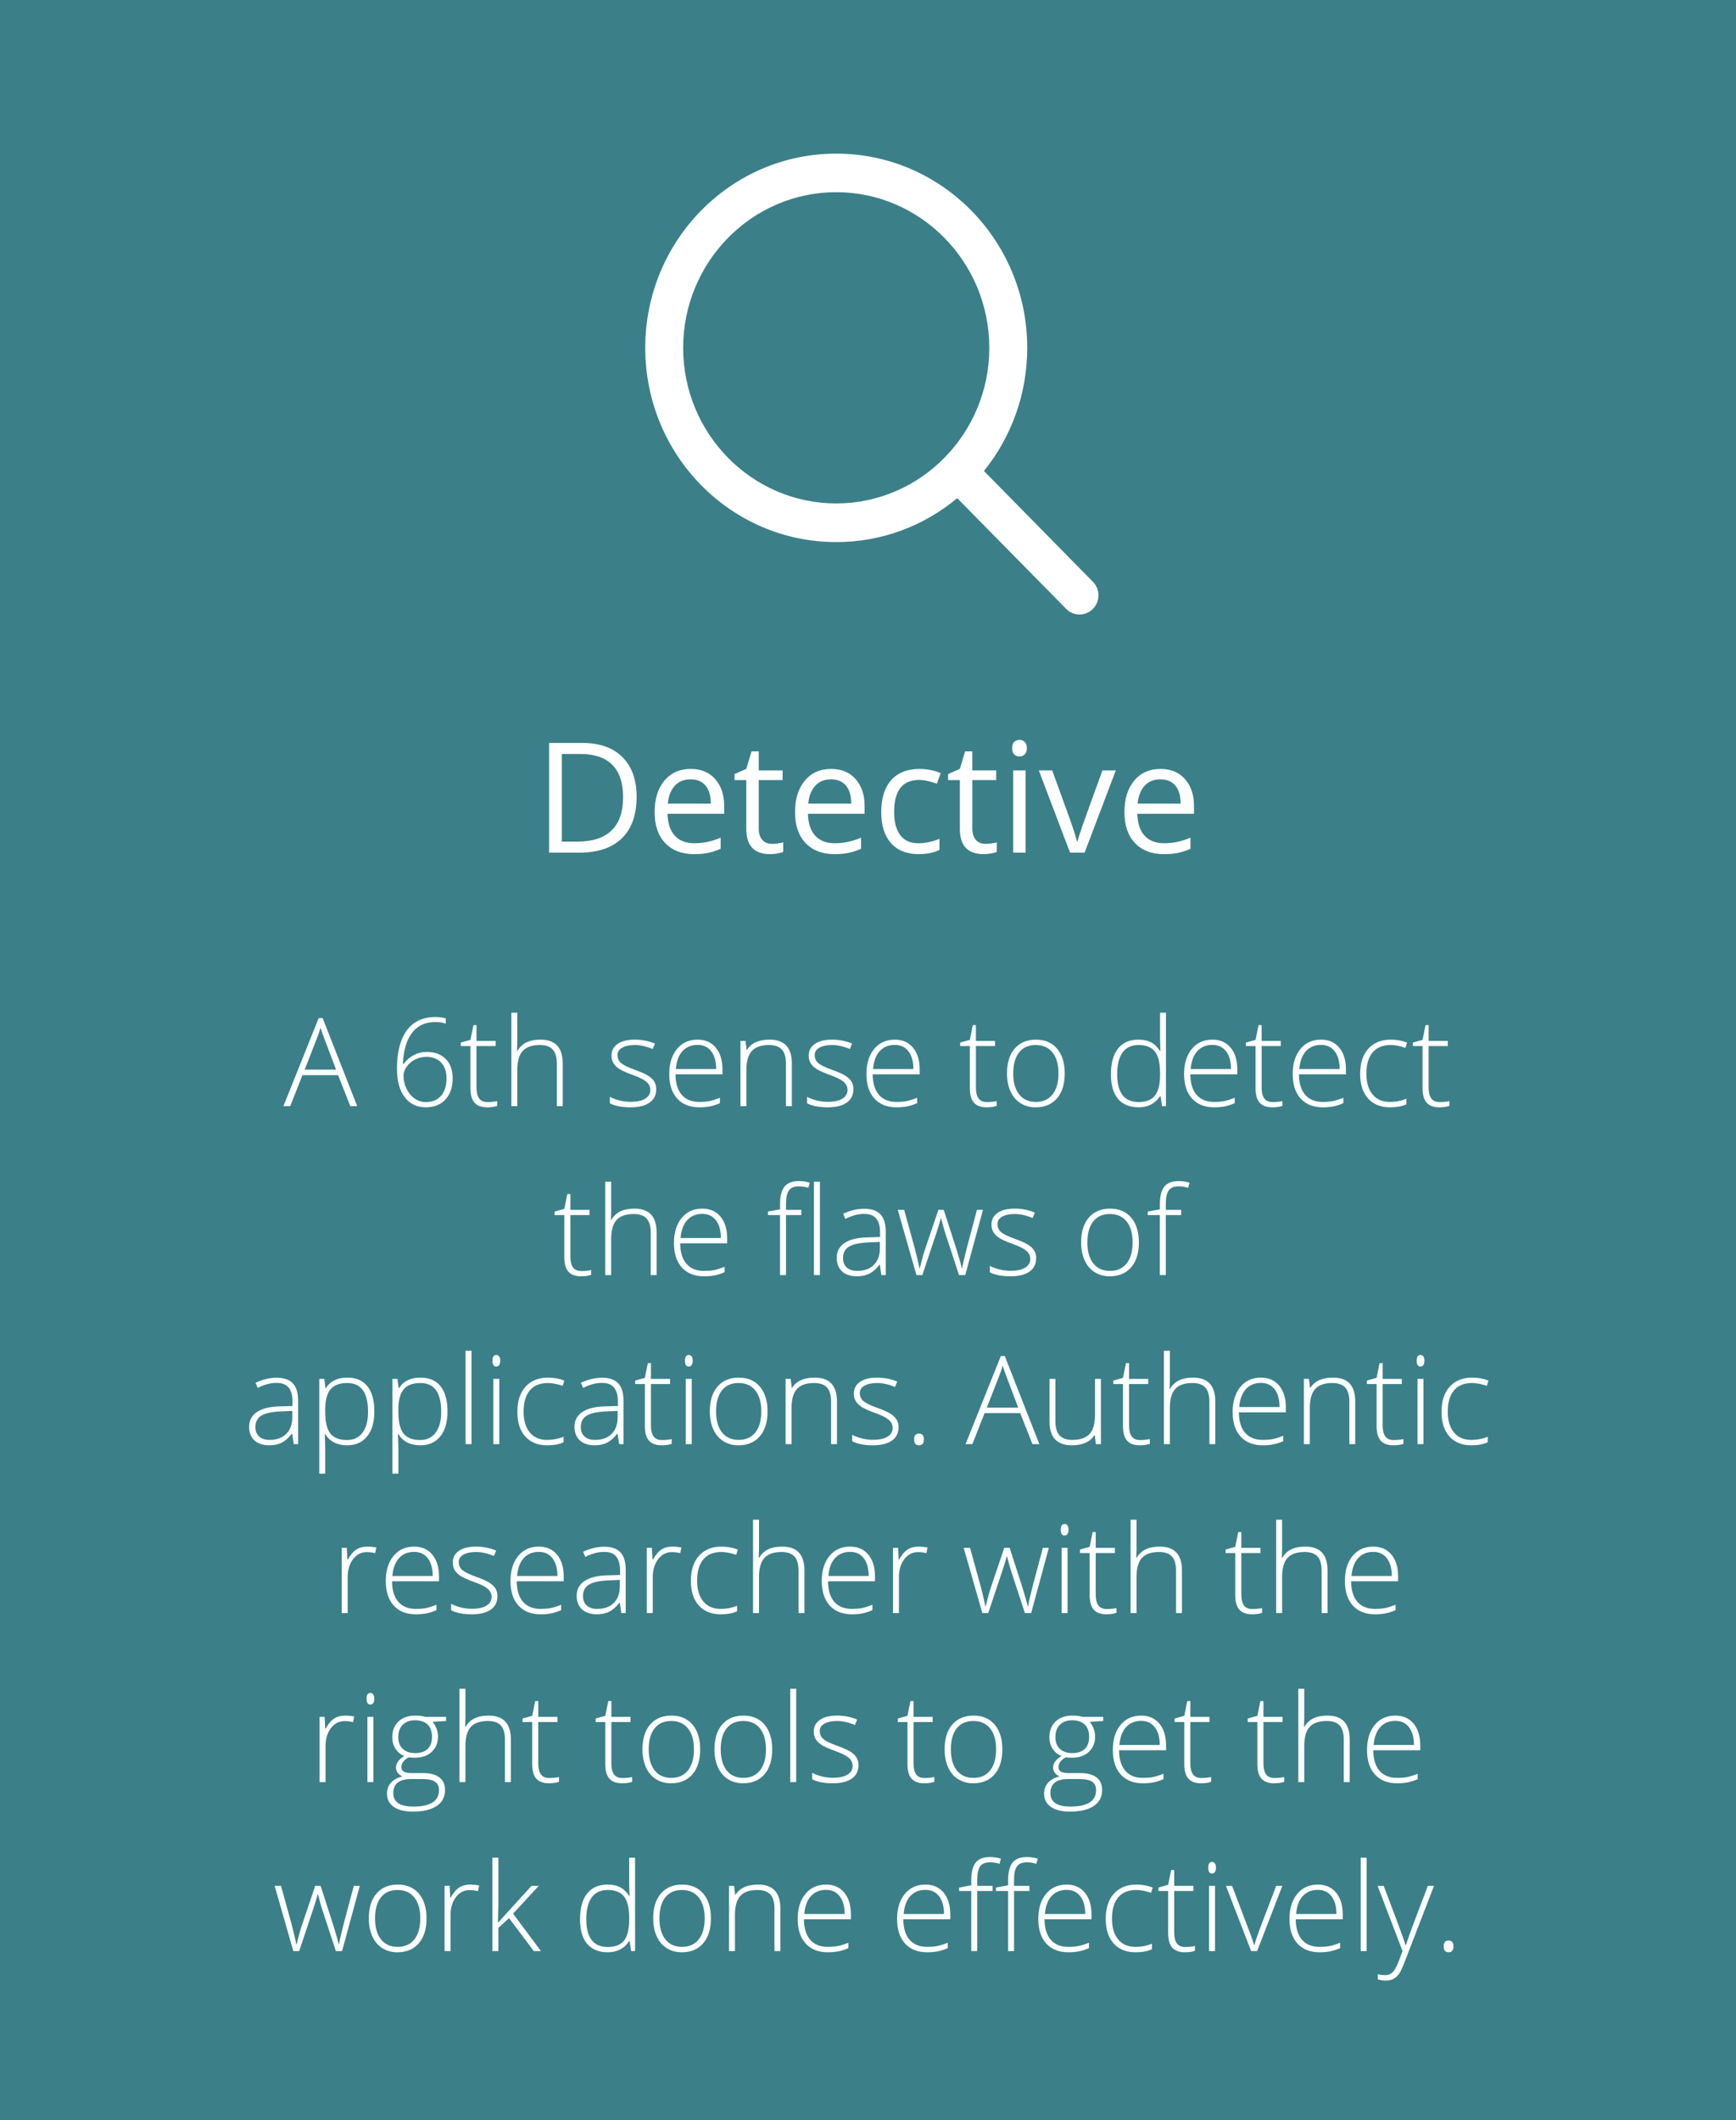 <?xml version="1.0" encoding="UTF-8"?>
<svg width="226px" height="276px" viewBox="0 0 226 276" version="1.1" xmlns="http://www.w3.org/2000/svg" xmlns:xlink="http://www.w3.org/1999/xlink">
    <!-- Generator: Sketch 64 (93537) - https://sketch.com -->
    <title>detective_skills</title>
    <desc>Created with Sketch.</desc>
    <g id="Page-1" stroke="none" stroke-width="1" fill="none" fill-rule="evenodd">
        <g id="Desktop" transform="translate(-38, -1950)">
            <g id="detective_skills" transform="translate(38, 1950)">
                <rect id="Rectangle" fill="#3B8089" x="0" y="0" width="226" height="276"></rect>
                <path d="M75.437,111 C77.839,111 79.68,110.377 80.959,109.13 C82.238,107.883 82.878,106.081 82.878,103.725 C82.878,101.518 82.263,99.799 81.032,98.568 C79.802,97.338 78.076,96.723 75.856,96.723 L75.856,96.723 L71.481,96.723 L71.481,111 L75.437,111 Z M75.163,109.564 L73.142,109.564 L73.142,98.158 L75.554,98.158 C77.396,98.158 78.785,98.63 79.719,99.574 C80.653,100.518 81.12,101.921 81.12,103.783 C81.12,105.691 80.622,107.131 79.626,108.104 C78.63,109.078 77.142,109.564 75.163,109.564 L75.163,109.564 Z M90.339,111.195 C91.062,111.195 91.678,111.142 92.189,111.034 C92.701,110.927 93.243,110.749 93.815,110.502 L93.815,110.502 L93.815,109.057 C92.689,109.538 91.55,109.779 90.397,109.779 C89.304,109.779 88.456,109.454 87.854,108.803 C87.251,108.152 86.934,107.198 86.901,105.941 L86.901,105.941 L94.274,105.941 L94.274,104.916 C94.274,103.471 93.884,102.307 93.103,101.425 C92.321,100.543 91.26,100.102 89.919,100.102 C88.487,100.102 87.346,100.609 86.496,101.625 C85.646,102.641 85.222,104.011 85.222,105.736 C85.222,107.449 85.679,108.786 86.594,109.75 C87.508,110.714 88.757,111.195 90.339,111.195 Z M92.536,104.623 L86.94,104.623 C87.032,103.633 87.333,102.859 87.844,102.299 C88.355,101.739 89.04,101.459 89.899,101.459 C90.746,101.459 91.397,101.731 91.853,102.274 C92.308,102.818 92.536,103.601 92.536,104.623 L92.536,104.623 Z M100.261,111.195 C100.534,111.195 100.842,111.168 101.184,111.112 C101.525,111.057 101.784,110.987 101.96,110.902 L101.96,110.902 L101.96,109.662 C101.804,109.708 101.592,109.752 101.325,109.794 C101.058,109.836 100.782,109.857 100.495,109.857 C99.961,109.857 99.541,109.685 99.235,109.34 C98.929,108.995 98.776,108.5 98.776,107.855 L98.776,107.855 L98.776,101.557 L101.882,101.557 L101.882,100.297 L98.776,100.297 L98.776,97.816 L97.839,97.816 L97.155,100.102 L95.622,100.775 L95.622,101.557 L97.155,101.557 L97.155,107.924 C97.155,110.105 98.19,111.195 100.261,111.195 Z M108.62,111.195 C109.343,111.195 109.96,111.142 110.471,111.034 C110.982,110.927 111.524,110.749 112.097,110.502 L112.097,110.502 L112.097,109.057 C110.97,109.538 109.831,109.779 108.679,109.779 C107.585,109.779 106.737,109.454 106.135,108.803 C105.533,108.152 105.215,107.198 105.183,105.941 L105.183,105.941 L112.556,105.941 L112.556,104.916 C112.556,103.471 112.165,102.307 111.384,101.425 C110.603,100.543 109.541,100.102 108.2,100.102 C106.768,100.102 105.627,100.609 104.777,101.625 C103.928,102.641 103.503,104.011 103.503,105.736 C103.503,107.449 103.96,108.786 104.875,109.75 C105.79,110.714 107.038,111.195 108.62,111.195 Z M110.817,104.623 L105.222,104.623 C105.313,103.633 105.614,102.859 106.125,102.299 C106.636,101.739 107.321,101.459 108.181,101.459 C109.027,101.459 109.678,101.731 110.134,102.274 C110.59,102.818 110.817,103.601 110.817,104.623 L110.817,104.623 Z M119.597,111.195 C120.684,111.195 121.586,111.01 122.302,110.639 L122.302,110.639 L122.302,109.203 C121.364,109.587 120.45,109.779 119.558,109.779 C118.516,109.779 117.73,109.428 117.199,108.725 C116.669,108.021 116.403,107.012 116.403,105.697 C116.403,102.924 117.491,101.537 119.665,101.537 C119.991,101.537 120.365,101.584 120.788,101.679 C121.211,101.773 121.602,101.892 121.96,102.035 L121.96,102.035 L122.458,100.658 C122.165,100.508 121.761,100.378 121.247,100.268 C120.733,100.157 120.218,100.102 119.704,100.102 C118.109,100.102 116.88,100.59 116.018,101.566 C115.155,102.543 114.724,103.926 114.724,105.717 C114.724,107.462 115.148,108.811 115.998,109.765 C116.848,110.718 118.047,111.195 119.597,111.195 Z M128.063,111.195 C128.337,111.195 128.645,111.168 128.986,111.112 C129.328,111.057 129.587,110.987 129.763,110.902 L129.763,110.902 L129.763,109.662 C129.606,109.708 129.395,109.752 129.128,109.794 C128.861,109.836 128.584,109.857 128.298,109.857 C127.764,109.857 127.344,109.685 127.038,109.34 C126.732,108.995 126.579,108.5 126.579,107.855 L126.579,107.855 L126.579,101.557 L129.685,101.557 L129.685,100.297 L126.579,100.297 L126.579,97.816 L125.642,97.816 L124.958,100.102 L123.425,100.775 L123.425,101.557 L124.958,101.557 L124.958,107.924 C124.958,110.105 125.993,111.195 128.063,111.195 Z M132.722,98.48 C132.982,98.48 133.207,98.391 133.396,98.212 C133.584,98.033 133.679,97.761 133.679,97.396 C133.679,97.032 133.584,96.762 133.396,96.586 C133.207,96.41 132.982,96.322 132.722,96.322 C132.448,96.322 132.22,96.409 132.038,96.581 C131.856,96.754 131.765,97.025 131.765,97.396 C131.765,97.761 131.856,98.033 132.038,98.212 C132.22,98.391 132.448,98.48 132.722,98.48 Z M133.522,111 L133.522,100.297 L131.901,100.297 L131.901,111 L133.522,111 Z M141.198,111 L145.261,100.297 L143.522,100.297 C142.194,103.943 141.34,106.308 140.959,107.392 C140.578,108.476 140.352,109.19 140.28,109.535 L140.28,109.535 L140.202,109.535 C140.111,109.092 139.805,108.129 139.284,106.645 L139.284,106.645 L136.979,100.297 L135.241,100.297 L139.304,111 L141.198,111 Z M151.501,111.195 C152.224,111.195 152.84,111.142 153.352,111.034 C153.863,110.927 154.405,110.749 154.978,110.502 L154.978,110.502 L154.978,109.057 C153.851,109.538 152.712,109.779 151.56,109.779 C150.466,109.779 149.618,109.454 149.016,108.803 C148.413,108.152 148.096,107.198 148.063,105.941 L148.063,105.941 L155.437,105.941 L155.437,104.916 C155.437,103.471 155.046,102.307 154.265,101.425 C153.483,100.543 152.422,100.102 151.081,100.102 C149.649,100.102 148.508,100.609 147.658,101.625 C146.809,102.641 146.384,104.011 146.384,105.736 C146.384,107.449 146.841,108.786 147.756,109.75 C148.671,110.714 149.919,111.195 151.501,111.195 Z M153.698,104.623 L148.103,104.623 C148.194,103.633 148.495,102.859 149.006,102.299 C149.517,101.739 150.202,101.459 151.062,101.459 C151.908,101.459 152.559,101.731 153.015,102.274 C153.47,102.818 153.698,103.601 153.698,104.623 L153.698,104.623 Z" id="Detective" fill="#FFFFFF" fill-rule="nonzero"></path>
                <path d="M37.781,144 L39.375,139.969 L44.016,139.969 L45.602,144 L46.5,144 L42,132.531 L41.492,132.531 L36.898,144 L37.781,144 Z M43.75,139.25 L39.664,139.25 L41.266,135.148 C41.432,134.742 41.586,134.289 41.727,133.789 C41.909,134.362 42.065,134.81 42.195,135.133 L42.195,135.133 L43.75,139.25 Z M55.422,144.156 C56.495,144.156 57.348,143.819 57.98,143.145 C58.613,142.47 58.93,141.549 58.93,140.383 C58.93,139.31 58.629,138.469 58.027,137.859 C57.426,137.25 56.591,136.945 55.523,136.945 C54.956,136.945 54.417,137.076 53.906,137.336 C53.396,137.596 52.943,137.982 52.547,138.492 L52.547,138.492 L52.445,138.492 C52.534,136.721 52.936,135.372 53.652,134.445 C54.368,133.518 55.37,133.055 56.656,133.055 C57.193,133.055 57.651,133.125 58.031,133.266 L58.031,133.266 L58.031,132.578 C57.625,132.458 57.177,132.398 56.688,132.398 C55.641,132.398 54.746,132.643 54.004,133.133 C53.262,133.622 52.689,134.374 52.285,135.387 C51.882,136.4 51.68,137.648 51.68,139.133 C51.68,140.716 52.014,141.949 52.684,142.832 C53.353,143.715 54.266,144.156 55.422,144.156 Z M55.422,143.469 C54.891,143.469 54.405,143.312 53.965,143 C53.525,142.688 53.176,142.264 52.918,141.73 C52.66,141.197 52.531,140.641 52.531,140.062 C52.531,139.656 52.667,139.259 52.938,138.871 C53.208,138.483 53.572,138.172 54.027,137.938 C54.483,137.703 54.977,137.586 55.508,137.586 C56.315,137.586 56.953,137.831 57.422,138.32 C57.891,138.81 58.125,139.492 58.125,140.367 C58.125,141.362 57.888,142.128 57.414,142.664 C56.94,143.201 56.276,143.469 55.422,143.469 Z M63.438,144.156 C63.927,144.156 64.359,144.094 64.734,143.969 L64.734,143.969 L64.734,143.344 C64.37,143.427 63.943,143.469 63.453,143.469 C62.964,143.469 62.604,143.312 62.375,143 C62.146,142.688 62.031,142.206 62.031,141.555 L62.031,141.555 L62.031,136.18 L64.523,136.18 L64.523,135.508 L62.031,135.508 L62.031,133.453 L61.633,133.453 L61.242,135.375 L59.984,135.727 L59.984,136.18 L61.242,136.18 L61.242,141.664 C61.242,142.523 61.421,143.154 61.777,143.555 C62.134,143.956 62.688,144.156 63.438,144.156 Z M67.344,144 L67.344,139.312 C67.344,138.161 67.579,137.329 68.051,136.816 C68.522,136.303 69.266,136.047 70.281,136.047 C71.036,136.047 71.594,136.241 71.953,136.629 C72.312,137.017 72.492,137.638 72.492,138.492 L72.492,138.492 L72.492,144 L73.258,144 L73.258,138.445 C73.258,136.378 72.294,135.344 70.367,135.344 C69.648,135.344 69.047,135.458 68.562,135.688 C68.078,135.917 67.677,136.286 67.359,136.797 L67.359,136.797 L67.305,136.797 L67.344,135.711 L67.344,131.844 L66.57,131.844 L66.57,144 L67.344,144 Z M82.102,144.156 C83.164,144.156 83.984,143.952 84.562,143.543 C85.141,143.134 85.43,142.549 85.43,141.789 C85.43,141.409 85.342,141.078 85.168,140.797 C84.993,140.516 84.732,140.264 84.383,140.043 C84.034,139.822 83.477,139.573 82.711,139.297 C81.794,138.969 81.178,138.672 80.863,138.406 C80.548,138.141 80.391,137.786 80.391,137.344 C80.391,136.938 80.594,136.62 81,136.391 C81.406,136.161 81.956,136.047 82.648,136.047 C83.362,136.047 84.135,136.219 84.969,136.562 L84.969,136.562 L85.258,135.859 C84.435,135.516 83.565,135.344 82.648,135.344 C81.69,135.344 80.944,135.529 80.41,135.898 C79.876,136.268 79.609,136.771 79.609,137.406 C79.609,137.807 79.697,138.147 79.871,138.426 C80.046,138.704 80.305,138.954 80.648,139.176 C80.992,139.397 81.589,139.661 82.438,139.969 C83.229,140.25 83.798,140.536 84.145,140.828 C84.491,141.12 84.664,141.479 84.664,141.906 C84.664,142.37 84.447,142.741 84.012,143.02 C83.577,143.298 82.94,143.438 82.102,143.438 C81.154,143.438 80.253,143.224 79.398,142.797 L79.398,142.797 L79.398,143.633 C80.065,143.982 80.966,144.156 82.102,144.156 Z M91.047,144.156 C91.536,144.156 91.984,144.118 92.391,144.043 C92.797,143.967 93.24,143.826 93.719,143.617 L93.719,143.617 L93.719,142.914 C93.156,143.138 92.691,143.284 92.324,143.352 C91.957,143.419 91.531,143.453 91.047,143.453 C90.052,143.453 89.288,143.146 88.754,142.531 C88.22,141.917 87.948,141.026 87.938,139.859 L87.938,139.859 L94.055,139.859 L94.055,139.234 C94.055,138.036 93.766,137.089 93.188,136.391 C92.609,135.693 91.82,135.344 90.82,135.344 C89.69,135.344 88.792,135.751 88.125,136.566 C87.458,137.382 87.125,138.466 87.125,139.82 C87.125,141.19 87.47,142.255 88.16,143.016 C88.85,143.776 89.812,144.156 91.047,144.156 Z M93.234,139.172 L87.984,139.172 C88.068,138.156 88.357,137.379 88.852,136.84 C89.346,136.301 90.003,136.031 90.82,136.031 C91.576,136.031 92.167,136.309 92.594,136.863 C93.021,137.418 93.234,138.188 93.234,139.172 L93.234,139.172 Z M97.172,144 L97.172,139.312 C97.172,138.161 97.408,137.329 97.879,136.816 C98.35,136.303 99.094,136.047 100.109,136.047 C100.865,136.047 101.422,136.241 101.781,136.629 C102.141,137.017 102.32,137.638 102.32,138.492 L102.32,138.492 L102.32,144 L103.086,144 L103.086,138.445 C103.086,136.378 102.122,135.344 100.195,135.344 C98.784,135.344 97.802,135.786 97.25,136.672 L97.25,136.672 L97.203,136.672 L97.055,135.508 L96.398,135.508 L96.398,144 L97.172,144 Z M107.773,144.156 C108.836,144.156 109.656,143.952 110.234,143.543 C110.812,143.134 111.102,142.549 111.102,141.789 C111.102,141.409 111.014,141.078 110.84,140.797 C110.665,140.516 110.404,140.264 110.055,140.043 C109.706,139.822 109.148,139.573 108.383,139.297 C107.466,138.969 106.85,138.672 106.535,138.406 C106.22,138.141 106.062,137.786 106.062,137.344 C106.062,136.938 106.266,136.62 106.672,136.391 C107.078,136.161 107.628,136.047 108.32,136.047 C109.034,136.047 109.807,136.219 110.641,136.562 L110.641,136.562 L110.93,135.859 C110.107,135.516 109.237,135.344 108.32,135.344 C107.362,135.344 106.616,135.529 106.082,135.898 C105.548,136.268 105.281,136.771 105.281,137.406 C105.281,137.807 105.368,138.147 105.543,138.426 C105.717,138.704 105.977,138.954 106.32,139.176 C106.664,139.397 107.26,139.661 108.109,139.969 C108.901,140.25 109.47,140.536 109.816,140.828 C110.163,141.12 110.336,141.479 110.336,141.906 C110.336,142.37 110.118,142.741 109.684,143.02 C109.249,143.298 108.612,143.438 107.773,143.438 C106.826,143.438 105.924,143.224 105.07,142.797 L105.07,142.797 L105.07,143.633 C105.737,143.982 106.638,144.156 107.773,144.156 Z M116.719,144.156 C117.208,144.156 117.656,144.118 118.062,144.043 C118.469,143.967 118.911,143.826 119.391,143.617 L119.391,143.617 L119.391,142.914 C118.828,143.138 118.363,143.284 117.996,143.352 C117.629,143.419 117.203,143.453 116.719,143.453 C115.724,143.453 114.96,143.146 114.426,142.531 C113.892,141.917 113.62,141.026 113.609,139.859 L113.609,139.859 L119.727,139.859 L119.727,139.234 C119.727,138.036 119.438,137.089 118.859,136.391 C118.281,135.693 117.492,135.344 116.492,135.344 C115.362,135.344 114.464,135.751 113.797,136.566 C113.13,137.382 112.797,138.466 112.797,139.82 C112.797,141.19 113.142,142.255 113.832,143.016 C114.522,143.776 115.484,144.156 116.719,144.156 Z M118.906,139.172 L113.656,139.172 C113.74,138.156 114.029,137.379 114.523,136.84 C115.018,136.301 115.674,136.031 116.492,136.031 C117.247,136.031 117.839,136.309 118.266,136.863 C118.693,137.418 118.906,138.188 118.906,139.172 L118.906,139.172 Z M128.453,144.156 C128.943,144.156 129.375,144.094 129.75,143.969 L129.75,143.969 L129.75,143.344 C129.385,143.427 128.958,143.469 128.469,143.469 C127.979,143.469 127.62,143.312 127.391,143 C127.161,142.688 127.047,142.206 127.047,141.555 L127.047,141.555 L127.047,136.18 L129.539,136.18 L129.539,135.508 L127.047,135.508 L127.047,133.453 L126.648,133.453 L126.258,135.375 L125,135.727 L125,136.18 L126.258,136.18 L126.258,141.664 C126.258,142.523 126.436,143.154 126.793,143.555 C127.15,143.956 127.703,144.156 128.453,144.156 Z M134.82,144.156 C136.003,144.156 136.93,143.767 137.602,142.988 C138.273,142.21 138.609,141.128 138.609,139.742 C138.609,138.378 138.277,137.303 137.613,136.52 C136.949,135.736 136.034,135.344 134.867,135.344 C133.695,135.344 132.773,135.73 132.102,136.504 C131.43,137.277 131.094,138.357 131.094,139.742 C131.094,140.622 131.245,141.398 131.547,142.07 C131.849,142.742 132.284,143.258 132.852,143.617 C133.419,143.977 134.076,144.156 134.82,144.156 Z M134.852,143.453 C133.914,143.453 133.189,143.126 132.676,142.473 C132.163,141.819 131.906,140.909 131.906,139.742 C131.906,138.565 132.16,137.655 132.668,137.012 C133.176,136.368 133.898,136.047 134.836,136.047 C135.773,136.047 136.501,136.37 137.02,137.016 C137.538,137.661 137.797,138.57 137.797,139.742 C137.797,140.909 137.54,141.819 137.027,142.473 C136.514,143.126 135.789,143.453 134.852,143.453 Z M148.242,144.156 C149.451,144.156 150.378,143.672 151.023,142.703 L151.023,142.703 L151.086,142.703 L151.281,144 L151.789,144 L151.789,131.844 L151.023,131.844 L151.023,134.898 C151.023,135.529 151.039,136.172 151.07,136.828 L151.07,136.828 L151.023,136.828 C150.669,136.286 150.268,135.904 149.82,135.68 C149.372,135.456 148.841,135.344 148.227,135.344 C147.055,135.344 146.161,135.732 145.547,136.508 C144.932,137.284 144.625,138.406 144.625,139.875 C144.625,141.271 144.935,142.333 145.555,143.062 C146.174,143.792 147.07,144.156 148.242,144.156 Z M148.242,143.469 C146.372,143.469 145.438,142.266 145.438,139.859 C145.438,138.62 145.671,137.674 146.137,137.023 C146.603,136.372 147.299,136.047 148.227,136.047 C149.211,136.047 149.923,136.335 150.363,136.91 C150.803,137.486 151.023,138.43 151.023,139.742 L151.023,139.742 L151.023,139.875 C151.023,141.156 150.799,142.076 150.352,142.633 C149.904,143.19 149.201,143.469 148.242,143.469 Z M158.07,144.156 C158.56,144.156 159.008,144.118 159.414,144.043 C159.82,143.967 160.263,143.826 160.742,143.617 L160.742,143.617 L160.742,142.914 C160.18,143.138 159.715,143.284 159.348,143.352 C158.98,143.419 158.555,143.453 158.07,143.453 C157.076,143.453 156.311,143.146 155.777,142.531 C155.243,141.917 154.971,141.026 154.961,139.859 L154.961,139.859 L161.078,139.859 L161.078,139.234 C161.078,138.036 160.789,137.089 160.211,136.391 C159.633,135.693 158.844,135.344 157.844,135.344 C156.714,135.344 155.815,135.751 155.148,136.566 C154.482,137.382 154.148,138.466 154.148,139.82 C154.148,141.19 154.493,142.255 155.184,143.016 C155.874,143.776 156.836,144.156 158.07,144.156 Z M160.258,139.172 L155.008,139.172 C155.091,138.156 155.38,137.379 155.875,136.84 C156.37,136.301 157.026,136.031 157.844,136.031 C158.599,136.031 159.19,136.309 159.617,136.863 C160.044,137.418 160.258,138.188 160.258,139.172 L160.258,139.172 Z M165.648,144.156 C166.138,144.156 166.57,144.094 166.945,143.969 L166.945,143.969 L166.945,143.344 C166.581,143.427 166.154,143.469 165.664,143.469 C165.174,143.469 164.815,143.312 164.586,143 C164.357,142.688 164.242,142.206 164.242,141.555 L164.242,141.555 L164.242,136.18 L166.734,136.18 L166.734,135.508 L164.242,135.508 L164.242,133.453 L163.844,133.453 L163.453,135.375 L162.195,135.727 L162.195,136.18 L163.453,136.18 L163.453,141.664 C163.453,142.523 163.632,143.154 163.988,143.555 C164.345,143.956 164.898,144.156 165.648,144.156 Z M172.211,144.156 C172.701,144.156 173.148,144.118 173.555,144.043 C173.961,143.967 174.404,143.826 174.883,143.617 L174.883,143.617 L174.883,142.914 C174.32,143.138 173.855,143.284 173.488,143.352 C173.121,143.419 172.695,143.453 172.211,143.453 C171.216,143.453 170.452,143.146 169.918,142.531 C169.384,141.917 169.112,141.026 169.102,139.859 L169.102,139.859 L175.219,139.859 L175.219,139.234 C175.219,138.036 174.93,137.089 174.352,136.391 C173.773,135.693 172.984,135.344 171.984,135.344 C170.854,135.344 169.956,135.751 169.289,136.566 C168.622,137.382 168.289,138.466 168.289,139.82 C168.289,141.19 168.634,142.255 169.324,143.016 C170.014,143.776 170.977,144.156 172.211,144.156 Z M174.398,139.172 L169.148,139.172 C169.232,138.156 169.521,137.379 170.016,136.84 C170.51,136.301 171.167,136.031 171.984,136.031 C172.74,136.031 173.331,136.309 173.758,136.863 C174.185,137.418 174.398,138.188 174.398,139.172 L174.398,139.172 Z M180.953,144.156 C181.833,144.156 182.544,144.023 183.086,143.758 L183.086,143.758 L183.086,143.039 C182.424,143.315 181.708,143.453 180.938,143.453 C179.974,143.453 179.224,143.129 178.688,142.48 C178.151,141.832 177.883,140.935 177.883,139.789 C177.883,138.581 178.151,137.655 178.688,137.012 C179.224,136.368 180.013,136.047 181.055,136.047 C181.596,136.047 182.234,136.169 182.969,136.414 L182.969,136.414 L183.18,135.727 C182.508,135.471 181.805,135.344 181.07,135.344 C179.831,135.344 178.854,135.736 178.141,136.52 C177.427,137.303 177.07,138.398 177.07,139.805 C177.07,141.174 177.414,142.242 178.102,143.008 C178.789,143.773 179.74,144.156 180.953,144.156 Z M187.391,144.156 C187.88,144.156 188.312,144.094 188.688,143.969 L188.688,143.969 L188.688,143.344 C188.323,143.427 187.896,143.469 187.406,143.469 C186.917,143.469 186.557,143.312 186.328,143 C186.099,142.688 185.984,142.206 185.984,141.555 L185.984,141.555 L185.984,136.18 L188.477,136.18 L188.477,135.508 L185.984,135.508 L185.984,133.453 L185.586,133.453 L185.195,135.375 L183.938,135.727 L183.938,136.18 L185.195,136.18 L185.195,141.664 C185.195,142.523 185.374,143.154 185.73,143.555 C186.087,143.956 186.641,144.156 187.391,144.156 Z M75.66,166.156 C76.15,166.156 76.582,166.094 76.957,165.969 L76.957,165.969 L76.957,165.344 C76.592,165.427 76.165,165.469 75.676,165.469 C75.186,165.469 74.827,165.312 74.598,165 C74.368,164.688 74.254,164.206 74.254,163.555 L74.254,163.555 L74.254,158.18 L76.746,158.18 L76.746,157.508 L74.254,157.508 L74.254,155.453 L73.855,155.453 L73.465,157.375 L72.207,157.727 L72.207,158.18 L73.465,158.18 L73.465,163.664 C73.465,164.523 73.643,165.154 74,165.555 C74.357,165.956 74.91,166.156 75.66,166.156 Z M79.566,166 L79.566,161.312 C79.566,160.161 79.802,159.329 80.273,158.816 C80.745,158.303 81.488,158.047 82.504,158.047 C83.259,158.047 83.816,158.241 84.176,158.629 C84.535,159.017 84.715,159.638 84.715,160.492 L84.715,160.492 L84.715,166 L85.48,166 L85.48,160.445 C85.48,158.378 84.517,157.344 82.59,157.344 C81.871,157.344 81.27,157.458 80.785,157.688 C80.301,157.917 79.9,158.286 79.582,158.797 L79.582,158.797 L79.527,158.797 L79.566,157.711 L79.566,153.844 L78.793,153.844 L78.793,166 L79.566,166 Z M91.66,166.156 C92.15,166.156 92.598,166.118 93.004,166.043 C93.41,165.967 93.853,165.826 94.332,165.617 L94.332,165.617 L94.332,164.914 C93.77,165.138 93.305,165.284 92.938,165.352 C92.57,165.419 92.145,165.453 91.66,165.453 C90.665,165.453 89.901,165.146 89.367,164.531 C88.833,163.917 88.561,163.026 88.551,161.859 L88.551,161.859 L94.668,161.859 L94.668,161.234 C94.668,160.036 94.379,159.089 93.801,158.391 C93.223,157.693 92.434,157.344 91.434,157.344 C90.303,157.344 89.405,157.751 88.738,158.566 C88.072,159.382 87.738,160.466 87.738,161.82 C87.738,163.19 88.083,164.255 88.773,165.016 C89.464,165.776 90.426,166.156 91.66,166.156 Z M93.848,161.172 L88.598,161.172 C88.681,160.156 88.97,159.379 89.465,158.84 C89.96,158.301 90.616,158.031 91.434,158.031 C92.189,158.031 92.78,158.309 93.207,158.863 C93.634,159.418 93.848,160.188 93.848,161.172 L93.848,161.172 Z M102.324,166 L102.324,158.18 L104.324,158.18 L104.324,157.508 L102.324,157.508 L102.324,156.719 C102.324,155.917 102.451,155.337 102.703,154.98 C102.956,154.624 103.384,154.445 103.988,154.445 C104.4,154.445 104.814,154.51 105.23,154.641 L105.23,154.641 L105.41,153.969 C104.941,153.828 104.473,153.758 104.004,153.758 C103.134,153.758 102.508,154.001 102.125,154.488 C101.742,154.975 101.551,155.74 101.551,156.781 L101.551,156.781 L101.551,157.438 L99.973,157.727 L99.973,158.18 L101.551,158.18 L101.551,166 L102.324,166 Z M106.738,166 L106.738,153.844 L105.965,153.844 L105.965,166 L106.738,166 Z M111.566,166.156 C112.181,166.156 112.714,166.043 113.164,165.816 C113.615,165.59 114.053,165.203 114.48,164.656 L114.48,164.656 L114.543,164.656 L114.738,166 L115.309,166 L115.309,160.352 C115.309,159.326 115.078,158.57 114.617,158.086 C114.156,157.602 113.46,157.359 112.527,157.359 C111.616,157.359 110.694,157.578 109.762,158.016 L109.762,158.016 L110.051,158.688 C110.895,158.25 111.71,158.031 112.496,158.031 C113.225,158.031 113.754,158.237 114.082,158.648 C114.41,159.06 114.574,159.669 114.574,160.477 L114.574,160.477 L114.574,161.039 L112.957,161.086 C111.65,161.112 110.651,161.354 109.961,161.812 C109.271,162.271 108.926,162.914 108.926,163.742 C108.926,164.497 109.158,165.089 109.621,165.516 C110.085,165.943 110.733,166.156 111.566,166.156 Z M111.613,165.453 C111.02,165.453 110.56,165.306 110.234,165.012 C109.909,164.717 109.746,164.305 109.746,163.773 C109.746,163.107 110,162.616 110.508,162.301 C111.016,161.986 111.866,161.799 113.059,161.742 L113.059,161.742 L114.543,161.68 L114.543,162.516 C114.543,163.438 114.281,164.158 113.758,164.676 C113.234,165.194 112.52,165.453 111.613,165.453 Z M120.074,166 L121.965,160.336 L122.316,159.203 L122.48,158.625 L122.527,158.625 C122.715,159.37 122.868,159.935 122.988,160.32 L122.988,160.32 L124.848,166 L125.66,166 L127.965,157.508 L127.184,157.508 L125.887,162.383 C125.512,163.857 125.303,164.763 125.262,165.102 L125.262,165.102 L125.215,165.102 C125.132,164.706 124.902,163.896 124.527,162.672 L124.527,162.672 L122.863,157.508 L122.16,157.508 L120.41,162.688 C120.27,163.089 120.046,163.898 119.738,165.117 L119.738,165.117 L119.691,165.117 C119.592,164.544 119.384,163.648 119.066,162.43 L119.066,162.43 L117.707,157.508 L116.879,157.508 L119.309,166 L120.074,166 Z M131.566,166.156 C132.629,166.156 133.449,165.952 134.027,165.543 C134.605,165.134 134.895,164.549 134.895,163.789 C134.895,163.409 134.807,163.078 134.633,162.797 C134.458,162.516 134.197,162.264 133.848,162.043 C133.499,161.822 132.941,161.573 132.176,161.297 C131.259,160.969 130.643,160.672 130.328,160.406 C130.013,160.141 129.855,159.786 129.855,159.344 C129.855,158.938 130.059,158.62 130.465,158.391 C130.871,158.161 131.421,158.047 132.113,158.047 C132.827,158.047 133.6,158.219 134.434,158.562 L134.434,158.562 L134.723,157.859 C133.9,157.516 133.03,157.344 132.113,157.344 C131.155,157.344 130.409,157.529 129.875,157.898 C129.341,158.268 129.074,158.771 129.074,159.406 C129.074,159.807 129.161,160.147 129.336,160.426 C129.51,160.704 129.77,160.954 130.113,161.176 C130.457,161.397 131.053,161.661 131.902,161.969 C132.694,162.25 133.263,162.536 133.609,162.828 C133.956,163.12 134.129,163.479 134.129,163.906 C134.129,164.37 133.911,164.741 133.477,165.02 C133.042,165.298 132.405,165.438 131.566,165.438 C130.618,165.438 129.717,165.224 128.863,164.797 L128.863,164.797 L128.863,165.633 C129.53,165.982 130.431,166.156 131.566,166.156 Z M144.473,166.156 C145.655,166.156 146.582,165.767 147.254,164.988 C147.926,164.21 148.262,163.128 148.262,161.742 C148.262,160.378 147.93,159.303 147.266,158.52 C146.602,157.736 145.686,157.344 144.52,157.344 C143.348,157.344 142.426,157.73 141.754,158.504 C141.082,159.277 140.746,160.357 140.746,161.742 C140.746,162.622 140.897,163.398 141.199,164.07 C141.501,164.742 141.936,165.258 142.504,165.617 C143.072,165.977 143.728,166.156 144.473,166.156 Z M144.504,165.453 C143.566,165.453 142.841,165.126 142.328,164.473 C141.815,163.819 141.559,162.909 141.559,161.742 C141.559,160.565 141.812,159.655 142.32,159.012 C142.828,158.368 143.551,158.047 144.488,158.047 C145.426,158.047 146.154,158.37 146.672,159.016 C147.19,159.661 147.449,160.57 147.449,161.742 C147.449,162.909 147.193,163.819 146.68,164.473 C146.167,165.126 145.441,165.453 144.504,165.453 Z M151.77,166 L151.77,158.18 L153.77,158.18 L153.77,157.508 L151.77,157.508 L151.77,156.719 C151.77,155.917 151.896,155.337 152.148,154.98 C152.401,154.624 152.829,154.445 153.434,154.445 C153.845,154.445 154.259,154.51 154.676,154.641 L154.676,154.641 L154.855,153.969 C154.387,153.828 153.918,153.758 153.449,153.758 C152.579,153.758 151.953,154.001 151.57,154.488 C151.188,154.975 150.996,155.74 150.996,156.781 L150.996,156.781 L150.996,157.438 L149.418,157.727 L149.418,158.18 L150.996,158.18 L150.996,166 L151.77,166 Z M35.07,188.156 C35.685,188.156 36.217,188.043 36.668,187.816 C37.118,187.59 37.557,187.203 37.984,186.656 L37.984,186.656 L38.047,186.656 L38.242,188 L38.812,188 L38.812,182.352 C38.812,181.326 38.582,180.57 38.121,180.086 C37.66,179.602 36.964,179.359 36.031,179.359 C35.12,179.359 34.198,179.578 33.266,180.016 L33.266,180.016 L33.555,180.688 C34.398,180.25 35.214,180.031 36,180.031 C36.729,180.031 37.258,180.237 37.586,180.648 C37.914,181.06 38.078,181.669 38.078,182.477 L38.078,182.477 L38.078,183.039 L36.461,183.086 C35.154,183.112 34.155,183.354 33.465,183.812 C32.775,184.271 32.43,184.914 32.43,185.742 C32.43,186.497 32.661,187.089 33.125,187.516 C33.589,187.943 34.237,188.156 35.07,188.156 Z M35.117,187.453 C34.523,187.453 34.064,187.306 33.738,187.012 C33.413,186.717 33.25,186.305 33.25,185.773 C33.25,185.107 33.504,184.616 34.012,184.301 C34.52,183.986 35.37,183.799 36.562,183.742 L36.562,183.742 L38.047,183.68 L38.047,184.516 C38.047,185.438 37.785,186.158 37.262,186.676 C36.738,187.194 36.023,187.453 35.117,187.453 Z M42.336,191.844 L42.336,188.609 C42.336,188.151 42.326,187.729 42.305,187.344 L42.305,187.344 L42.281,186.688 L42.336,186.688 C42.935,187.667 43.888,188.156 45.195,188.156 C46.289,188.156 47.152,187.772 47.785,187.004 C48.418,186.236 48.734,185.154 48.734,183.758 C48.734,182.32 48.434,181.225 47.832,180.473 C47.23,179.72 46.357,179.344 45.211,179.344 C43.93,179.344 42.997,179.802 42.414,180.719 L42.414,180.719 L42.367,180.719 L42.219,179.508 L41.562,179.508 L41.562,191.844 L42.336,191.844 Z M45.18,187.469 C44.174,187.469 43.449,187.185 43.004,186.617 C42.559,186.049 42.336,185.102 42.336,183.773 L42.336,183.773 L42.336,183.523 C42.336,182.294 42.568,181.408 43.031,180.863 C43.495,180.319 44.221,180.047 45.211,180.047 C47.013,180.047 47.914,181.294 47.914,183.789 C47.914,184.951 47.676,185.854 47.199,186.5 C46.723,187.146 46.049,187.469 45.18,187.469 Z M51.859,191.844 L51.859,188.609 C51.859,188.151 51.849,187.729 51.828,187.344 L51.828,187.344 L51.805,186.688 L51.859,186.688 C52.458,187.667 53.411,188.156 54.719,188.156 C55.812,188.156 56.676,187.772 57.309,187.004 C57.941,186.236 58.258,185.154 58.258,183.758 C58.258,182.32 57.957,181.225 57.355,180.473 C56.754,179.72 55.88,179.344 54.734,179.344 C53.453,179.344 52.521,179.802 51.938,180.719 L51.938,180.719 L51.891,180.719 L51.742,179.508 L51.086,179.508 L51.086,191.844 L51.859,191.844 Z M54.703,187.469 C53.698,187.469 52.973,187.185 52.527,186.617 C52.082,186.049 51.859,185.102 51.859,183.773 L51.859,183.773 L51.859,183.523 C51.859,182.294 52.091,181.408 52.555,180.863 C53.018,180.319 53.745,180.047 54.734,180.047 C56.536,180.047 57.438,181.294 57.438,183.789 C57.438,184.951 57.199,185.854 56.723,186.5 C56.246,187.146 55.573,187.469 54.703,187.469 Z M61.383,188 L61.383,175.844 L60.609,175.844 L60.609,188 L61.383,188 Z M64.609,177.906 C64.771,177.906 64.897,177.839 64.988,177.703 C65.079,177.568 65.125,177.383 65.125,177.148 C65.125,176.909 65.079,176.724 64.988,176.594 C64.897,176.464 64.771,176.398 64.609,176.398 C64.281,176.398 64.117,176.648 64.117,177.148 C64.117,177.654 64.281,177.906 64.609,177.906 Z M65,188 L65,179.508 L64.227,179.508 L64.227,188 L65,188 Z M71.234,188.156 C72.115,188.156 72.826,188.023 73.367,187.758 L73.367,187.758 L73.367,187.039 C72.706,187.315 71.99,187.453 71.219,187.453 C70.255,187.453 69.505,187.129 68.969,186.48 C68.432,185.832 68.164,184.935 68.164,183.789 C68.164,182.581 68.432,181.655 68.969,181.012 C69.505,180.368 70.294,180.047 71.336,180.047 C71.878,180.047 72.516,180.169 73.25,180.414 L73.25,180.414 L73.461,179.727 C72.789,179.471 72.086,179.344 71.352,179.344 C70.112,179.344 69.135,179.736 68.422,180.52 C67.708,181.303 67.352,182.398 67.352,183.805 C67.352,185.174 67.695,186.242 68.383,187.008 C69.07,187.773 70.021,188.156 71.234,188.156 Z M77.43,188.156 C78.044,188.156 78.577,188.043 79.027,187.816 C79.478,187.59 79.917,187.203 80.344,186.656 L80.344,186.656 L80.406,186.656 L80.602,188 L81.172,188 L81.172,182.352 C81.172,181.326 80.941,180.57 80.48,180.086 C80.02,179.602 79.323,179.359 78.391,179.359 C77.479,179.359 76.557,179.578 75.625,180.016 L75.625,180.016 L75.914,180.688 C76.758,180.25 77.573,180.031 78.359,180.031 C79.089,180.031 79.617,180.237 79.945,180.648 C80.273,181.06 80.438,181.669 80.438,182.477 L80.438,182.477 L80.438,183.039 L78.82,183.086 C77.513,183.112 76.514,183.354 75.824,183.812 C75.134,184.271 74.789,184.914 74.789,185.742 C74.789,186.497 75.021,187.089 75.484,187.516 C75.948,187.943 76.596,188.156 77.43,188.156 Z M77.477,187.453 C76.883,187.453 76.423,187.306 76.098,187.012 C75.772,186.717 75.609,186.305 75.609,185.773 C75.609,185.107 75.863,184.616 76.371,184.301 C76.879,183.986 77.729,183.799 78.922,183.742 L78.922,183.742 L80.406,183.68 L80.406,184.516 C80.406,185.438 80.145,186.158 79.621,186.676 C79.098,187.194 78.383,187.453 77.477,187.453 Z M86.148,188.156 C86.638,188.156 87.07,188.094 87.445,187.969 L87.445,187.969 L87.445,187.344 C87.081,187.427 86.654,187.469 86.164,187.469 C85.674,187.469 85.315,187.312 85.086,187 C84.857,186.688 84.742,186.206 84.742,185.555 L84.742,185.555 L84.742,180.18 L87.234,180.18 L87.234,179.508 L84.742,179.508 L84.742,177.453 L84.344,177.453 L83.953,179.375 L82.695,179.727 L82.695,180.18 L83.953,180.18 L83.953,185.664 C83.953,186.523 84.132,187.154 84.488,187.555 C84.845,187.956 85.398,188.156 86.148,188.156 Z M89.664,177.906 C89.826,177.906 89.952,177.839 90.043,177.703 C90.134,177.568 90.18,177.383 90.18,177.148 C90.18,176.909 90.134,176.724 90.043,176.594 C89.952,176.464 89.826,176.398 89.664,176.398 C89.336,176.398 89.172,176.648 89.172,177.148 C89.172,177.654 89.336,177.906 89.664,177.906 Z M90.055,188 L90.055,179.508 L89.281,179.508 L89.281,188 L90.055,188 Z M96.133,188.156 C97.315,188.156 98.242,187.767 98.914,186.988 C99.586,186.21 99.922,185.128 99.922,183.742 C99.922,182.378 99.59,181.303 98.926,180.52 C98.262,179.736 97.346,179.344 96.18,179.344 C95.008,179.344 94.086,179.73 93.414,180.504 C92.742,181.277 92.406,182.357 92.406,183.742 C92.406,184.622 92.557,185.398 92.859,186.07 C93.161,186.742 93.596,187.258 94.164,187.617 C94.732,187.977 95.388,188.156 96.133,188.156 Z M96.164,187.453 C95.227,187.453 94.501,187.126 93.988,186.473 C93.475,185.819 93.219,184.909 93.219,183.742 C93.219,182.565 93.473,181.655 93.98,181.012 C94.488,180.368 95.211,180.047 96.148,180.047 C97.086,180.047 97.814,180.37 98.332,181.016 C98.85,181.661 99.109,182.57 99.109,183.742 C99.109,184.909 98.853,185.819 98.34,186.473 C97.827,187.126 97.102,187.453 96.164,187.453 Z M103.047,188 L103.047,183.312 C103.047,182.161 103.283,181.329 103.754,180.816 C104.225,180.303 104.969,180.047 105.984,180.047 C106.74,180.047 107.297,180.241 107.656,180.629 C108.016,181.017 108.195,181.638 108.195,182.492 L108.195,182.492 L108.195,188 L108.961,188 L108.961,182.445 C108.961,180.378 107.997,179.344 106.07,179.344 C104.659,179.344 103.677,179.786 103.125,180.672 L103.125,180.672 L103.078,180.672 L102.93,179.508 L102.273,179.508 L102.273,188 L103.047,188 Z M113.648,188.156 C114.711,188.156 115.531,187.952 116.109,187.543 C116.688,187.134 116.977,186.549 116.977,185.789 C116.977,185.409 116.889,185.078 116.715,184.797 C116.54,184.516 116.279,184.264 115.93,184.043 C115.581,183.822 115.023,183.573 114.258,183.297 C113.341,182.969 112.725,182.672 112.41,182.406 C112.095,182.141 111.938,181.786 111.938,181.344 C111.938,180.938 112.141,180.62 112.547,180.391 C112.953,180.161 113.503,180.047 114.195,180.047 C114.909,180.047 115.682,180.219 116.516,180.562 L116.516,180.562 L116.805,179.859 C115.982,179.516 115.112,179.344 114.195,179.344 C113.237,179.344 112.491,179.529 111.957,179.898 C111.423,180.268 111.156,180.771 111.156,181.406 C111.156,181.807 111.243,182.147 111.418,182.426 C111.592,182.704 111.852,182.954 112.195,183.176 C112.539,183.397 113.135,183.661 113.984,183.969 C114.776,184.25 115.345,184.536 115.691,184.828 C116.038,185.12 116.211,185.479 116.211,185.906 C116.211,186.37 115.993,186.741 115.559,187.02 C115.124,187.298 114.487,187.438 113.648,187.438 C112.701,187.438 111.799,187.224 110.945,186.797 L110.945,186.797 L110.945,187.633 C111.612,187.982 112.513,188.156 113.648,188.156 Z M119.633,188.156 C120.06,188.156 120.273,187.901 120.273,187.391 C120.273,186.88 120.06,186.625 119.633,186.625 C119.216,186.625 119.008,186.88 119.008,187.391 C119.008,187.901 119.216,188.156 119.633,188.156 Z M126.586,188 L128.18,183.969 L132.82,183.969 L134.406,188 L135.305,188 L130.805,176.531 L130.297,176.531 L125.703,188 L126.586,188 Z M132.555,183.25 L128.469,183.25 L130.07,179.148 C130.237,178.742 130.391,178.289 130.531,177.789 C130.714,178.362 130.87,178.81 131,179.133 L131,179.133 L132.555,183.25 Z M139.531,188.156 C140.943,188.156 141.924,187.714 142.477,186.828 L142.477,186.828 L142.523,186.828 L142.664,188 L143.32,188 L143.32,179.508 L142.555,179.508 L142.555,184.195 C142.555,185.346 142.316,186.177 141.84,186.688 C141.363,187.198 140.62,187.453 139.609,187.453 C138.854,187.453 138.297,187.259 137.938,186.871 C137.578,186.483 137.398,185.862 137.398,185.008 L137.398,185.008 L137.398,179.508 L136.633,179.508 L136.633,185.055 C136.633,187.122 137.599,188.156 139.531,188.156 Z M148.391,188.156 C148.88,188.156 149.312,188.094 149.688,187.969 L149.688,187.969 L149.688,187.344 C149.323,187.427 148.896,187.469 148.406,187.469 C147.917,187.469 147.557,187.312 147.328,187 C147.099,186.688 146.984,186.206 146.984,185.555 L146.984,185.555 L146.984,180.18 L149.477,180.18 L149.477,179.508 L146.984,179.508 L146.984,177.453 L146.586,177.453 L146.195,179.375 L144.938,179.727 L144.938,180.18 L146.195,180.18 L146.195,185.664 C146.195,186.523 146.374,187.154 146.73,187.555 C147.087,187.956 147.641,188.156 148.391,188.156 Z M152.297,188 L152.297,183.312 C152.297,182.161 152.533,181.329 153.004,180.816 C153.475,180.303 154.219,180.047 155.234,180.047 C155.99,180.047 156.547,180.241 156.906,180.629 C157.266,181.017 157.445,181.638 157.445,182.492 L157.445,182.492 L157.445,188 L158.211,188 L158.211,182.445 C158.211,180.378 157.247,179.344 155.32,179.344 C154.602,179.344 154,179.458 153.516,179.688 C153.031,179.917 152.63,180.286 152.312,180.797 L152.312,180.797 L152.258,180.797 L152.297,179.711 L152.297,175.844 L151.523,175.844 L151.523,188 L152.297,188 Z M164.391,188.156 C164.88,188.156 165.328,188.118 165.734,188.043 C166.141,187.967 166.583,187.826 167.062,187.617 L167.062,187.617 L167.062,186.914 C166.5,187.138 166.035,187.284 165.668,187.352 C165.301,187.419 164.875,187.453 164.391,187.453 C163.396,187.453 162.632,187.146 162.098,186.531 C161.564,185.917 161.292,185.026 161.281,183.859 L161.281,183.859 L167.398,183.859 L167.398,183.234 C167.398,182.036 167.109,181.089 166.531,180.391 C165.953,179.693 165.164,179.344 164.164,179.344 C163.034,179.344 162.135,179.751 161.469,180.566 C160.802,181.382 160.469,182.466 160.469,183.82 C160.469,185.19 160.814,186.255 161.504,187.016 C162.194,187.776 163.156,188.156 164.391,188.156 Z M166.578,183.172 L161.328,183.172 C161.411,182.156 161.701,181.379 162.195,180.84 C162.69,180.301 163.346,180.031 164.164,180.031 C164.919,180.031 165.51,180.309 165.938,180.863 C166.365,181.418 166.578,182.188 166.578,183.172 L166.578,183.172 Z M170.516,188 L170.516,183.312 C170.516,182.161 170.751,181.329 171.223,180.816 C171.694,180.303 172.438,180.047 173.453,180.047 C174.208,180.047 174.766,180.241 175.125,180.629 C175.484,181.017 175.664,181.638 175.664,182.492 L175.664,182.492 L175.664,188 L176.43,188 L176.43,182.445 C176.43,180.378 175.466,179.344 173.539,179.344 C172.128,179.344 171.146,179.786 170.594,180.672 L170.594,180.672 L170.547,180.672 L170.398,179.508 L169.742,179.508 L169.742,188 L170.516,188 Z M181.406,188.156 C181.896,188.156 182.328,188.094 182.703,187.969 L182.703,187.969 L182.703,187.344 C182.339,187.427 181.911,187.469 181.422,187.469 C180.932,187.469 180.573,187.312 180.344,187 C180.115,186.688 180,186.206 180,185.555 L180,185.555 L180,180.18 L182.492,180.18 L182.492,179.508 L180,179.508 L180,177.453 L179.602,177.453 L179.211,179.375 L177.953,179.727 L177.953,180.18 L179.211,180.18 L179.211,185.664 C179.211,186.523 179.389,187.154 179.746,187.555 C180.103,187.956 180.656,188.156 181.406,188.156 Z M184.922,177.906 C185.083,177.906 185.21,177.839 185.301,177.703 C185.392,177.568 185.438,177.383 185.438,177.148 C185.438,176.909 185.392,176.724 185.301,176.594 C185.21,176.464 185.083,176.398 184.922,176.398 C184.594,176.398 184.43,176.648 184.43,177.148 C184.43,177.654 184.594,177.906 184.922,177.906 Z M185.312,188 L185.312,179.508 L184.539,179.508 L184.539,188 L185.312,188 Z M191.547,188.156 C192.427,188.156 193.138,188.023 193.68,187.758 L193.68,187.758 L193.68,187.039 C193.018,187.315 192.302,187.453 191.531,187.453 C190.568,187.453 189.818,187.129 189.281,186.48 C188.745,185.832 188.477,184.935 188.477,183.789 C188.477,182.581 188.745,181.655 189.281,181.012 C189.818,180.368 190.607,180.047 191.648,180.047 C192.19,180.047 192.828,180.169 193.562,180.414 L193.562,180.414 L193.773,179.727 C193.102,179.471 192.398,179.344 191.664,179.344 C190.424,179.344 189.448,179.736 188.734,180.52 C188.021,181.303 187.664,182.398 187.664,183.805 C187.664,185.174 188.008,186.242 188.695,187.008 C189.383,187.773 190.333,188.156 191.547,188.156 Z M45.262,210 L45.262,205.312 C45.262,204.375 45.493,203.599 45.957,202.984 C46.421,202.37 47.014,202.062 47.738,202.062 C48.118,202.062 48.486,202.107 48.84,202.195 L48.84,202.195 L48.988,201.453 C48.577,201.38 48.191,201.344 47.832,201.344 C47.27,201.344 46.79,201.47 46.395,201.723 C45.999,201.975 45.626,202.414 45.277,203.039 L45.277,203.039 L45.223,203.039 L45.145,201.508 L44.488,201.508 L44.488,210 L45.262,210 Z M54.145,210.156 C54.634,210.156 55.082,210.118 55.488,210.043 C55.895,209.967 56.337,209.826 56.816,209.617 L56.816,209.617 L56.816,208.914 C56.254,209.138 55.789,209.284 55.422,209.352 C55.055,209.419 54.629,209.453 54.145,209.453 C53.15,209.453 52.385,209.146 51.852,208.531 C51.318,207.917 51.046,207.026 51.035,205.859 L51.035,205.859 L57.152,205.859 L57.152,205.234 C57.152,204.036 56.863,203.089 56.285,202.391 C55.707,201.693 54.918,201.344 53.918,201.344 C52.788,201.344 51.889,201.751 51.223,202.566 C50.556,203.382 50.223,204.466 50.223,205.82 C50.223,207.19 50.568,208.255 51.258,209.016 C51.948,209.776 52.91,210.156 54.145,210.156 Z M56.332,205.172 L51.082,205.172 C51.165,204.156 51.454,203.379 51.949,202.84 C52.444,202.301 53.1,202.031 53.918,202.031 C54.673,202.031 55.264,202.309 55.691,202.863 C56.118,203.418 56.332,204.188 56.332,205.172 L56.332,205.172 Z M61.434,210.156 C62.496,210.156 63.316,209.952 63.895,209.543 C64.473,209.134 64.762,208.549 64.762,207.789 C64.762,207.409 64.674,207.078 64.5,206.797 C64.326,206.516 64.064,206.264 63.715,206.043 C63.366,205.822 62.809,205.573 62.043,205.297 C61.126,204.969 60.51,204.672 60.195,204.406 C59.88,204.141 59.723,203.786 59.723,203.344 C59.723,202.938 59.926,202.62 60.332,202.391 C60.738,202.161 61.288,202.047 61.98,202.047 C62.694,202.047 63.467,202.219 64.301,202.562 L64.301,202.562 L64.59,201.859 C63.767,201.516 62.897,201.344 61.98,201.344 C61.022,201.344 60.276,201.529 59.742,201.898 C59.208,202.268 58.941,202.771 58.941,203.406 C58.941,203.807 59.029,204.147 59.203,204.426 C59.378,204.704 59.637,204.954 59.98,205.176 C60.324,205.397 60.921,205.661 61.77,205.969 C62.561,206.25 63.13,206.536 63.477,206.828 C63.823,207.12 63.996,207.479 63.996,207.906 C63.996,208.37 63.779,208.741 63.344,209.02 C62.909,209.298 62.272,209.438 61.434,209.438 C60.486,209.438 59.585,209.224 58.73,208.797 L58.73,208.797 L58.73,209.633 C59.397,209.982 60.298,210.156 61.434,210.156 Z M70.379,210.156 C70.868,210.156 71.316,210.118 71.723,210.043 C72.129,209.967 72.572,209.826 73.051,209.617 L73.051,209.617 L73.051,208.914 C72.488,209.138 72.023,209.284 71.656,209.352 C71.289,209.419 70.863,209.453 70.379,209.453 C69.384,209.453 68.62,209.146 68.086,208.531 C67.552,207.917 67.28,207.026 67.27,205.859 L67.27,205.859 L73.387,205.859 L73.387,205.234 C73.387,204.036 73.098,203.089 72.52,202.391 C71.941,201.693 71.152,201.344 70.152,201.344 C69.022,201.344 68.124,201.751 67.457,202.566 C66.79,203.382 66.457,204.466 66.457,205.82 C66.457,207.19 66.802,208.255 67.492,209.016 C68.182,209.776 69.145,210.156 70.379,210.156 Z M72.566,205.172 L67.316,205.172 C67.4,204.156 67.689,203.379 68.184,202.84 C68.678,202.301 69.335,202.031 70.152,202.031 C70.908,202.031 71.499,202.309 71.926,202.863 C72.353,203.418 72.566,204.188 72.566,205.172 L72.566,205.172 Z M77.715,210.156 C78.329,210.156 78.862,210.043 79.312,209.816 C79.763,209.59 80.202,209.203 80.629,208.656 L80.629,208.656 L80.691,208.656 L80.887,210 L81.457,210 L81.457,204.352 C81.457,203.326 81.227,202.57 80.766,202.086 C80.305,201.602 79.608,201.359 78.676,201.359 C77.764,201.359 76.842,201.578 75.91,202.016 L75.91,202.016 L76.199,202.688 C77.043,202.25 77.858,202.031 78.645,202.031 C79.374,202.031 79.902,202.237 80.23,202.648 C80.559,203.06 80.723,203.669 80.723,204.477 L80.723,204.477 L80.723,205.039 L79.105,205.086 C77.798,205.112 76.799,205.354 76.109,205.812 C75.419,206.271 75.074,206.914 75.074,207.742 C75.074,208.497 75.306,209.089 75.77,209.516 C76.233,209.943 76.882,210.156 77.715,210.156 Z M77.762,209.453 C77.168,209.453 76.708,209.306 76.383,209.012 C76.057,208.717 75.895,208.305 75.895,207.773 C75.895,207.107 76.148,206.616 76.656,206.301 C77.164,205.986 78.014,205.799 79.207,205.742 L79.207,205.742 L80.691,205.68 L80.691,206.516 C80.691,207.438 80.43,208.158 79.906,208.676 C79.383,209.194 78.668,209.453 77.762,209.453 Z M84.98,210 L84.98,205.312 C84.98,204.375 85.212,203.599 85.676,202.984 C86.139,202.37 86.733,202.062 87.457,202.062 C87.837,202.062 88.204,202.107 88.559,202.195 L88.559,202.195 L88.707,201.453 C88.296,201.38 87.91,201.344 87.551,201.344 C86.988,201.344 86.509,201.47 86.113,201.723 C85.717,201.975 85.345,202.414 84.996,203.039 L84.996,203.039 L84.941,203.039 L84.863,201.508 L84.207,201.508 L84.207,210 L84.98,210 Z M93.824,210.156 C94.704,210.156 95.415,210.023 95.957,209.758 L95.957,209.758 L95.957,209.039 C95.296,209.315 94.579,209.453 93.809,209.453 C92.845,209.453 92.095,209.129 91.559,208.48 C91.022,207.832 90.754,206.935 90.754,205.789 C90.754,204.581 91.022,203.655 91.559,203.012 C92.095,202.368 92.884,202.047 93.926,202.047 C94.467,202.047 95.105,202.169 95.84,202.414 L95.84,202.414 L96.051,201.727 C95.379,201.471 94.676,201.344 93.941,201.344 C92.702,201.344 91.725,201.736 91.012,202.52 C90.298,203.303 89.941,204.398 89.941,205.805 C89.941,207.174 90.285,208.242 90.973,209.008 C91.66,209.773 92.611,210.156 93.824,210.156 Z M98.809,210 L98.809,205.312 C98.809,204.161 99.044,203.329 99.516,202.816 C99.987,202.303 100.73,202.047 101.746,202.047 C102.501,202.047 103.059,202.241 103.418,202.629 C103.777,203.017 103.957,203.638 103.957,204.492 L103.957,204.492 L103.957,210 L104.723,210 L104.723,204.445 C104.723,202.378 103.759,201.344 101.832,201.344 C101.113,201.344 100.512,201.458 100.027,201.688 C99.543,201.917 99.142,202.286 98.824,202.797 L98.824,202.797 L98.77,202.797 L98.809,201.711 L98.809,197.844 L98.035,197.844 L98.035,210 L98.809,210 Z M110.902,210.156 C111.392,210.156 111.84,210.118 112.246,210.043 C112.652,209.967 113.095,209.826 113.574,209.617 L113.574,209.617 L113.574,208.914 C113.012,209.138 112.547,209.284 112.18,209.352 C111.812,209.419 111.387,209.453 110.902,209.453 C109.908,209.453 109.143,209.146 108.609,208.531 C108.076,207.917 107.803,207.026 107.793,205.859 L107.793,205.859 L113.91,205.859 L113.91,205.234 C113.91,204.036 113.621,203.089 113.043,202.391 C112.465,201.693 111.676,201.344 110.676,201.344 C109.546,201.344 108.647,201.751 107.98,202.566 C107.314,203.382 106.98,204.466 106.98,205.82 C106.98,207.19 107.326,208.255 108.016,209.016 C108.706,209.776 109.668,210.156 110.902,210.156 Z M113.09,205.172 L107.84,205.172 C107.923,204.156 108.212,203.379 108.707,202.84 C109.202,202.301 109.858,202.031 110.676,202.031 C111.431,202.031 112.022,202.309 112.449,202.863 C112.876,203.418 113.09,204.188 113.09,205.172 L113.09,205.172 Z M117.027,210 L117.027,205.312 C117.027,204.375 117.259,203.599 117.723,202.984 C118.186,202.37 118.78,202.062 119.504,202.062 C119.884,202.062 120.251,202.107 120.605,202.195 L120.605,202.195 L120.754,201.453 C120.342,201.38 119.957,201.344 119.598,201.344 C119.035,201.344 118.556,201.47 118.16,201.723 C117.764,201.975 117.392,202.414 117.043,203.039 L117.043,203.039 L116.988,203.039 L116.91,201.508 L116.254,201.508 L116.254,210 L117.027,210 Z M128.652,210 L130.543,204.336 L130.895,203.203 L131.059,202.625 L131.105,202.625 C131.293,203.37 131.447,203.935 131.566,204.32 L131.566,204.32 L133.426,210 L134.238,210 L136.543,201.508 L135.762,201.508 L134.465,206.383 C134.09,207.857 133.882,208.763 133.84,209.102 L133.84,209.102 L133.793,209.102 C133.71,208.706 133.48,207.896 133.105,206.672 L133.105,206.672 L131.441,201.508 L130.738,201.508 L128.988,206.688 C128.848,207.089 128.624,207.898 128.316,209.117 L128.316,209.117 L128.27,209.117 C128.171,208.544 127.962,207.648 127.645,206.43 L127.645,206.43 L126.285,201.508 L125.457,201.508 L127.887,210 L128.652,210 Z M138.59,199.906 C138.751,199.906 138.878,199.839 138.969,199.703 C139.06,199.568 139.105,199.383 139.105,199.148 C139.105,198.909 139.06,198.724 138.969,198.594 C138.878,198.464 138.751,198.398 138.59,198.398 C138.262,198.398 138.098,198.648 138.098,199.148 C138.098,199.654 138.262,199.906 138.59,199.906 Z M138.98,210 L138.98,201.508 L138.207,201.508 L138.207,210 L138.98,210 Z M144.051,210.156 C144.54,210.156 144.973,210.094 145.348,209.969 L145.348,209.969 L145.348,209.344 C144.983,209.427 144.556,209.469 144.066,209.469 C143.577,209.469 143.217,209.312 142.988,209 C142.759,208.688 142.645,208.206 142.645,207.555 L142.645,207.555 L142.645,202.18 L145.137,202.18 L145.137,201.508 L142.645,201.508 L142.645,199.453 L142.246,199.453 L141.855,201.375 L140.598,201.727 L140.598,202.18 L141.855,202.18 L141.855,207.664 C141.855,208.523 142.034,209.154 142.391,209.555 C142.747,209.956 143.301,210.156 144.051,210.156 Z M147.957,210 L147.957,205.312 C147.957,204.161 148.193,203.329 148.664,202.816 C149.135,202.303 149.879,202.047 150.895,202.047 C151.65,202.047 152.207,202.241 152.566,202.629 C152.926,203.017 153.105,203.638 153.105,204.492 L153.105,204.492 L153.105,210 L153.871,210 L153.871,204.445 C153.871,202.378 152.908,201.344 150.98,201.344 C150.262,201.344 149.66,201.458 149.176,201.688 C148.691,201.917 148.29,202.286 147.973,202.797 L147.973,202.797 L147.918,202.797 L147.957,201.711 L147.957,197.844 L147.184,197.844 L147.184,210 L147.957,210 Z M163.004,210.156 C163.493,210.156 163.926,210.094 164.301,209.969 L164.301,209.969 L164.301,209.344 C163.936,209.427 163.509,209.469 163.02,209.469 C162.53,209.469 162.171,209.312 161.941,209 C161.712,208.688 161.598,208.206 161.598,207.555 L161.598,207.555 L161.598,202.18 L164.09,202.18 L164.09,201.508 L161.598,201.508 L161.598,199.453 L161.199,199.453 L160.809,201.375 L159.551,201.727 L159.551,202.18 L160.809,202.18 L160.809,207.664 C160.809,208.523 160.987,209.154 161.344,209.555 C161.701,209.956 162.254,210.156 163.004,210.156 Z M166.91,210 L166.91,205.312 C166.91,204.161 167.146,203.329 167.617,202.816 C168.089,202.303 168.832,202.047 169.848,202.047 C170.603,202.047 171.16,202.241 171.52,202.629 C171.879,203.017 172.059,203.638 172.059,204.492 L172.059,204.492 L172.059,210 L172.824,210 L172.824,204.445 C172.824,202.378 171.861,201.344 169.934,201.344 C169.215,201.344 168.613,201.458 168.129,201.688 C167.645,201.917 167.243,202.286 166.926,202.797 L166.926,202.797 L166.871,202.797 L166.91,201.711 L166.91,197.844 L166.137,197.844 L166.137,210 L166.91,210 Z M179.004,210.156 C179.493,210.156 179.941,210.118 180.348,210.043 C180.754,209.967 181.197,209.826 181.676,209.617 L181.676,209.617 L181.676,208.914 C181.113,209.138 180.648,209.284 180.281,209.352 C179.914,209.419 179.488,209.453 179.004,209.453 C178.009,209.453 177.245,209.146 176.711,208.531 C176.177,207.917 175.905,207.026 175.895,205.859 L175.895,205.859 L182.012,205.859 L182.012,205.234 C182.012,204.036 181.723,203.089 181.145,202.391 C180.566,201.693 179.777,201.344 178.777,201.344 C177.647,201.344 176.749,201.751 176.082,202.566 C175.415,203.382 175.082,204.466 175.082,205.82 C175.082,207.19 175.427,208.255 176.117,209.016 C176.807,209.776 177.77,210.156 179.004,210.156 Z M181.191,205.172 L175.941,205.172 C176.025,204.156 176.314,203.379 176.809,202.84 C177.303,202.301 177.96,202.031 178.777,202.031 C179.533,202.031 180.124,202.309 180.551,202.863 C180.978,203.418 181.191,204.188 181.191,205.172 L181.191,205.172 Z M42.379,232 L42.379,227.312 C42.379,226.375 42.611,225.599 43.074,224.984 C43.538,224.37 44.132,224.062 44.855,224.062 C45.236,224.062 45.603,224.107 45.957,224.195 L45.957,224.195 L46.105,223.453 C45.694,223.38 45.309,223.344 44.949,223.344 C44.387,223.344 43.908,223.47 43.512,223.723 C43.116,223.975 42.743,224.414 42.395,225.039 L42.395,225.039 L42.34,225.039 L42.262,223.508 L41.605,223.508 L41.605,232 L42.379,232 Z M48.215,221.906 C48.376,221.906 48.503,221.839 48.594,221.703 C48.685,221.568 48.73,221.383 48.73,221.148 C48.73,220.909 48.685,220.724 48.594,220.594 C48.503,220.464 48.376,220.398 48.215,220.398 C47.887,220.398 47.723,220.648 47.723,221.148 C47.723,221.654 47.887,221.906 48.215,221.906 Z M48.605,232 L48.605,223.508 L47.832,223.508 L47.832,232 L48.605,232 Z M53.738,235.844 C55.082,235.844 56.117,235.6 56.844,235.113 C57.57,234.626 57.934,233.935 57.934,233.039 C57.934,232.31 57.689,231.759 57.199,231.387 C56.71,231.014 56.004,230.828 55.082,230.828 L55.082,230.828 L53.598,230.828 C53.113,230.828 52.768,230.766 52.562,230.641 C52.357,230.516 52.254,230.318 52.254,230.047 C52.254,229.802 52.335,229.57 52.496,229.352 C52.658,229.133 52.892,228.943 53.199,228.781 C53.355,228.812 53.626,228.828 54.012,228.828 C54.928,228.828 55.659,228.574 56.203,228.066 C56.747,227.559 57.02,226.896 57.02,226.078 C57.02,225.38 56.785,224.74 56.316,224.156 L56.316,224.156 L58.074,224.047 L58.074,223.508 L55.355,223.508 C55.048,223.398 54.616,223.344 54.059,223.344 C53.142,223.344 52.414,223.6 51.875,224.113 C51.336,224.626 51.066,225.307 51.066,226.156 C51.066,226.719 51.204,227.217 51.48,227.652 C51.757,228.087 52.142,228.406 52.637,228.609 C51.913,229.042 51.551,229.542 51.551,230.109 C51.551,230.37 51.628,230.6 51.781,230.801 C51.935,231.001 52.139,231.156 52.395,231.266 C51.775,231.406 51.284,231.669 50.922,232.055 C50.56,232.44 50.379,232.924 50.379,233.508 C50.379,234.242 50.672,234.815 51.258,235.227 C51.844,235.638 52.671,235.844 53.738,235.844 Z M54.043,228.227 C53.376,228.227 52.844,228.046 52.445,227.684 C52.047,227.322 51.848,226.812 51.848,226.156 C51.848,225.464 52.042,224.923 52.43,224.535 C52.818,224.147 53.35,223.953 54.027,223.953 C54.725,223.953 55.268,224.134 55.656,224.496 C56.044,224.858 56.238,225.401 56.238,226.125 C56.238,226.807 56.049,227.328 55.672,227.688 C55.294,228.047 54.751,228.227 54.043,228.227 Z M53.801,235.188 C52.066,235.188 51.199,234.604 51.199,233.438 C51.199,232.214 51.978,231.602 53.535,231.602 L53.535,231.602 L54.926,231.602 C55.707,231.602 56.272,231.716 56.621,231.945 C56.97,232.174 57.145,232.544 57.145,233.055 C57.145,234.477 56.03,235.188 53.801,235.188 Z M60.59,232 L60.59,227.312 C60.59,226.161 60.826,225.329 61.297,224.816 C61.768,224.303 62.512,224.047 63.527,224.047 C64.283,224.047 64.84,224.241 65.199,224.629 C65.559,225.017 65.738,225.638 65.738,226.492 L65.738,226.492 L65.738,232 L66.504,232 L66.504,226.445 C66.504,224.378 65.54,223.344 63.613,223.344 C62.895,223.344 62.293,223.458 61.809,223.688 C61.324,223.917 60.923,224.286 60.605,224.797 L60.605,224.797 L60.551,224.797 L60.59,223.711 L60.59,219.844 L59.816,219.844 L59.816,232 L60.59,232 Z M71.48,232.156 C71.97,232.156 72.402,232.094 72.777,231.969 L72.777,231.969 L72.777,231.344 C72.413,231.427 71.986,231.469 71.496,231.469 C71.007,231.469 70.647,231.312 70.418,231 C70.189,230.688 70.074,230.206 70.074,229.555 L70.074,229.555 L70.074,224.18 L72.566,224.18 L72.566,223.508 L70.074,223.508 L70.074,221.453 L69.676,221.453 L69.285,223.375 L68.027,223.727 L68.027,224.18 L69.285,224.18 L69.285,229.664 C69.285,230.523 69.464,231.154 69.82,231.555 C70.177,231.956 70.73,232.156 71.48,232.156 Z M80.996,232.156 C81.486,232.156 81.918,232.094 82.293,231.969 L82.293,231.969 L82.293,231.344 C81.928,231.427 81.501,231.469 81.012,231.469 C80.522,231.469 80.163,231.312 79.934,231 C79.704,230.688 79.59,230.206 79.59,229.555 L79.59,229.555 L79.59,224.18 L82.082,224.18 L82.082,223.508 L79.59,223.508 L79.59,221.453 L79.191,221.453 L78.801,223.375 L77.543,223.727 L77.543,224.18 L78.801,224.18 L78.801,229.664 C78.801,230.523 78.979,231.154 79.336,231.555 C79.693,231.956 80.246,232.156 80.996,232.156 Z M87.363,232.156 C88.546,232.156 89.473,231.767 90.145,230.988 C90.816,230.21 91.152,229.128 91.152,227.742 C91.152,226.378 90.82,225.303 90.156,224.52 C89.492,223.736 88.577,223.344 87.41,223.344 C86.238,223.344 85.316,223.73 84.645,224.504 C83.973,225.277 83.637,226.357 83.637,227.742 C83.637,228.622 83.788,229.398 84.09,230.07 C84.392,230.742 84.827,231.258 85.395,231.617 C85.962,231.977 86.618,232.156 87.363,232.156 Z M87.395,231.453 C86.457,231.453 85.732,231.126 85.219,230.473 C84.706,229.819 84.449,228.909 84.449,227.742 C84.449,226.565 84.703,225.655 85.211,225.012 C85.719,224.368 86.441,224.047 87.379,224.047 C88.316,224.047 89.044,224.37 89.562,225.016 C90.081,225.661 90.34,226.57 90.34,227.742 C90.34,228.909 90.083,229.819 89.57,230.473 C89.057,231.126 88.332,231.453 87.395,231.453 Z M96.738,232.156 C97.921,232.156 98.848,231.767 99.52,230.988 C100.191,230.21 100.527,229.128 100.527,227.742 C100.527,226.378 100.195,225.303 99.531,224.52 C98.867,223.736 97.952,223.344 96.785,223.344 C95.613,223.344 94.691,223.73 94.02,224.504 C93.348,225.277 93.012,226.357 93.012,227.742 C93.012,228.622 93.163,229.398 93.465,230.07 C93.767,230.742 94.202,231.258 94.77,231.617 C95.337,231.977 95.993,232.156 96.738,232.156 Z M96.77,231.453 C95.832,231.453 95.107,231.126 94.594,230.473 C94.081,229.819 93.824,228.909 93.824,227.742 C93.824,226.565 94.078,225.655 94.586,225.012 C95.094,224.368 95.816,224.047 96.754,224.047 C97.691,224.047 98.419,224.37 98.938,225.016 C99.456,225.661 99.715,226.57 99.715,227.742 C99.715,228.909 99.458,229.819 98.945,230.473 C98.432,231.126 97.707,231.453 96.77,231.453 Z M103.652,232 L103.652,219.844 L102.879,219.844 L102.879,232 L103.652,232 Z M108.434,232.156 C109.496,232.156 110.316,231.952 110.895,231.543 C111.473,231.134 111.762,230.549 111.762,229.789 C111.762,229.409 111.674,229.078 111.5,228.797 C111.326,228.516 111.064,228.264 110.715,228.043 C110.366,227.822 109.809,227.573 109.043,227.297 C108.126,226.969 107.51,226.672 107.195,226.406 C106.88,226.141 106.723,225.786 106.723,225.344 C106.723,224.938 106.926,224.62 107.332,224.391 C107.738,224.161 108.288,224.047 108.98,224.047 C109.694,224.047 110.467,224.219 111.301,224.562 L111.301,224.562 L111.59,223.859 C110.767,223.516 109.897,223.344 108.98,223.344 C108.022,223.344 107.276,223.529 106.742,223.898 C106.208,224.268 105.941,224.771 105.941,225.406 C105.941,225.807 106.029,226.147 106.203,226.426 C106.378,226.704 106.637,226.954 106.98,227.176 C107.324,227.397 107.921,227.661 108.77,227.969 C109.561,228.25 110.13,228.536 110.477,228.828 C110.823,229.12 110.996,229.479 110.996,229.906 C110.996,230.37 110.779,230.741 110.344,231.02 C109.909,231.298 109.272,231.438 108.434,231.438 C107.486,231.438 106.585,231.224 105.73,230.797 L105.73,230.797 L105.73,231.633 C106.397,231.982 107.298,232.156 108.434,232.156 Z M120.332,232.156 C120.822,232.156 121.254,232.094 121.629,231.969 L121.629,231.969 L121.629,231.344 C121.264,231.427 120.837,231.469 120.348,231.469 C119.858,231.469 119.499,231.312 119.27,231 C119.04,230.688 118.926,230.206 118.926,229.555 L118.926,229.555 L118.926,224.18 L121.418,224.18 L121.418,223.508 L118.926,223.508 L118.926,221.453 L118.527,221.453 L118.137,223.375 L116.879,223.727 L116.879,224.18 L118.137,224.18 L118.137,229.664 C118.137,230.523 118.315,231.154 118.672,231.555 C119.029,231.956 119.582,232.156 120.332,232.156 Z M126.699,232.156 C127.882,232.156 128.809,231.767 129.48,230.988 C130.152,230.21 130.488,229.128 130.488,227.742 C130.488,226.378 130.156,225.303 129.492,224.52 C128.828,223.736 127.913,223.344 126.746,223.344 C125.574,223.344 124.652,223.73 123.98,224.504 C123.309,225.277 122.973,226.357 122.973,227.742 C122.973,228.622 123.124,229.398 123.426,230.07 C123.728,230.742 124.163,231.258 124.73,231.617 C125.298,231.977 125.954,232.156 126.699,232.156 Z M126.73,231.453 C125.793,231.453 125.068,231.126 124.555,230.473 C124.042,229.819 123.785,228.909 123.785,227.742 C123.785,226.565 124.039,225.655 124.547,225.012 C125.055,224.368 125.777,224.047 126.715,224.047 C127.652,224.047 128.38,224.37 128.898,225.016 C129.417,225.661 129.676,226.57 129.676,227.742 C129.676,228.909 129.419,229.819 128.906,230.473 C128.393,231.126 127.668,231.453 126.73,231.453 Z M139.285,235.844 C140.629,235.844 141.664,235.6 142.391,235.113 C143.117,234.626 143.48,233.935 143.48,233.039 C143.48,232.31 143.236,231.759 142.746,231.387 C142.257,231.014 141.551,230.828 140.629,230.828 L140.629,230.828 L139.145,230.828 C138.66,230.828 138.315,230.766 138.109,230.641 C137.904,230.516 137.801,230.318 137.801,230.047 C137.801,229.802 137.882,229.57 138.043,229.352 C138.204,229.133 138.439,228.943 138.746,228.781 C138.902,228.812 139.173,228.828 139.559,228.828 C140.475,228.828 141.206,228.574 141.75,228.066 C142.294,227.559 142.566,226.896 142.566,226.078 C142.566,225.38 142.332,224.74 141.863,224.156 L141.863,224.156 L143.621,224.047 L143.621,223.508 L140.902,223.508 C140.595,223.398 140.163,223.344 139.605,223.344 C138.689,223.344 137.961,223.6 137.422,224.113 C136.883,224.626 136.613,225.307 136.613,226.156 C136.613,226.719 136.751,227.217 137.027,227.652 C137.303,228.087 137.689,228.406 138.184,228.609 C137.46,229.042 137.098,229.542 137.098,230.109 C137.098,230.37 137.174,230.6 137.328,230.801 C137.482,231.001 137.686,231.156 137.941,231.266 C137.322,231.406 136.831,231.669 136.469,232.055 C136.107,232.44 135.926,232.924 135.926,233.508 C135.926,234.242 136.219,234.815 136.805,235.227 C137.391,235.638 138.217,235.844 139.285,235.844 Z M139.59,228.227 C138.923,228.227 138.391,228.046 137.992,227.684 C137.594,227.322 137.395,226.812 137.395,226.156 C137.395,225.464 137.589,224.923 137.977,224.535 C138.365,224.147 138.897,223.953 139.574,223.953 C140.272,223.953 140.815,224.134 141.203,224.496 C141.591,224.858 141.785,225.401 141.785,226.125 C141.785,226.807 141.596,227.328 141.219,227.688 C140.841,228.047 140.298,228.227 139.59,228.227 Z M139.348,235.188 C137.613,235.188 136.746,234.604 136.746,233.438 C136.746,232.214 137.525,231.602 139.082,231.602 L139.082,231.602 L140.473,231.602 C141.254,231.602 141.819,231.716 142.168,231.945 C142.517,232.174 142.691,232.544 142.691,233.055 C142.691,234.477 141.577,235.188 139.348,235.188 Z M148.793,232.156 C149.283,232.156 149.73,232.118 150.137,232.043 C150.543,231.967 150.986,231.826 151.465,231.617 L151.465,231.617 L151.465,230.914 C150.902,231.138 150.438,231.284 150.07,231.352 C149.703,231.419 149.277,231.453 148.793,231.453 C147.798,231.453 147.034,231.146 146.5,230.531 C145.966,229.917 145.694,229.026 145.684,227.859 L145.684,227.859 L151.801,227.859 L151.801,227.234 C151.801,226.036 151.512,225.089 150.934,224.391 C150.355,223.693 149.566,223.344 148.566,223.344 C147.436,223.344 146.538,223.751 145.871,224.566 C145.204,225.382 144.871,226.466 144.871,227.82 C144.871,229.19 145.216,230.255 145.906,231.016 C146.596,231.776 147.559,232.156 148.793,232.156 Z M150.98,227.172 L145.73,227.172 C145.814,226.156 146.103,225.379 146.598,224.84 C147.092,224.301 147.749,224.031 148.566,224.031 C149.322,224.031 149.913,224.309 150.34,224.863 C150.767,225.418 150.98,226.188 150.98,227.172 L150.98,227.172 Z M156.371,232.156 C156.861,232.156 157.293,232.094 157.668,231.969 L157.668,231.969 L157.668,231.344 C157.303,231.427 156.876,231.469 156.387,231.469 C155.897,231.469 155.538,231.312 155.309,231 C155.079,230.688 154.965,230.206 154.965,229.555 L154.965,229.555 L154.965,224.18 L157.457,224.18 L157.457,223.508 L154.965,223.508 L154.965,221.453 L154.566,221.453 L154.176,223.375 L152.918,223.727 L152.918,224.18 L154.176,224.18 L154.176,229.664 C154.176,230.523 154.354,231.154 154.711,231.555 C155.068,231.956 155.621,232.156 156.371,232.156 Z M165.887,232.156 C166.376,232.156 166.809,232.094 167.184,231.969 L167.184,231.969 L167.184,231.344 C166.819,231.427 166.392,231.469 165.902,231.469 C165.413,231.469 165.053,231.312 164.824,231 C164.595,230.688 164.48,230.206 164.48,229.555 L164.48,229.555 L164.48,224.18 L166.973,224.18 L166.973,223.508 L164.48,223.508 L164.48,221.453 L164.082,221.453 L163.691,223.375 L162.434,223.727 L162.434,224.18 L163.691,224.18 L163.691,229.664 C163.691,230.523 163.87,231.154 164.227,231.555 C164.583,231.956 165.137,232.156 165.887,232.156 Z M169.793,232 L169.793,227.312 C169.793,226.161 170.029,225.329 170.5,224.816 C170.971,224.303 171.715,224.047 172.73,224.047 C173.486,224.047 174.043,224.241 174.402,224.629 C174.762,225.017 174.941,225.638 174.941,226.492 L174.941,226.492 L174.941,232 L175.707,232 L175.707,226.445 C175.707,224.378 174.743,223.344 172.816,223.344 C172.098,223.344 171.496,223.458 171.012,223.688 C170.527,223.917 170.126,224.286 169.809,224.797 L169.809,224.797 L169.754,224.797 L169.793,223.711 L169.793,219.844 L169.02,219.844 L169.02,232 L169.793,232 Z M181.887,232.156 C182.376,232.156 182.824,232.118 183.23,232.043 C183.637,231.967 184.079,231.826 184.559,231.617 L184.559,231.617 L184.559,230.914 C183.996,231.138 183.531,231.284 183.164,231.352 C182.797,231.419 182.371,231.453 181.887,231.453 C180.892,231.453 180.128,231.146 179.594,230.531 C179.06,229.917 178.788,229.026 178.777,227.859 L178.777,227.859 L184.895,227.859 L184.895,227.234 C184.895,226.036 184.605,225.089 184.027,224.391 C183.449,223.693 182.66,223.344 181.66,223.344 C180.53,223.344 179.632,223.751 178.965,224.566 C178.298,225.382 177.965,226.466 177.965,227.82 C177.965,229.19 178.31,230.255 179,231.016 C179.69,231.776 180.652,232.156 181.887,232.156 Z M184.074,227.172 L178.824,227.172 C178.908,226.156 179.197,225.379 179.691,224.84 C180.186,224.301 180.842,224.031 181.66,224.031 C182.415,224.031 183.007,224.309 183.434,224.863 C183.861,225.418 184.074,226.188 184.074,227.172 L184.074,227.172 Z M38.949,254 L40.84,248.336 L41.191,247.203 L41.355,246.625 L41.402,246.625 C41.59,247.37 41.743,247.935 41.863,248.32 L41.863,248.32 L43.723,254 L44.535,254 L46.84,245.508 L46.059,245.508 L44.762,250.383 C44.387,251.857 44.178,252.763 44.137,253.102 L44.137,253.102 L44.09,253.102 C44.007,252.706 43.777,251.896 43.402,250.672 L43.402,250.672 L41.738,245.508 L41.035,245.508 L39.285,250.688 C39.145,251.089 38.921,251.898 38.613,253.117 L38.613,253.117 L38.566,253.117 C38.467,252.544 38.259,251.648 37.941,250.43 L37.941,250.43 L36.582,245.508 L35.754,245.508 L38.184,254 L38.949,254 Z M51.738,254.156 C52.921,254.156 53.848,253.767 54.52,252.988 C55.191,252.21 55.527,251.128 55.527,249.742 C55.527,248.378 55.195,247.303 54.531,246.52 C53.867,245.736 52.952,245.344 51.785,245.344 C50.613,245.344 49.691,245.73 49.02,246.504 C48.348,247.277 48.012,248.357 48.012,249.742 C48.012,250.622 48.163,251.398 48.465,252.07 C48.767,252.742 49.202,253.258 49.77,253.617 C50.337,253.977 50.993,254.156 51.738,254.156 Z M51.77,253.453 C50.832,253.453 50.107,253.126 49.594,252.473 C49.081,251.819 48.824,250.909 48.824,249.742 C48.824,248.565 49.078,247.655 49.586,247.012 C50.094,246.368 50.816,246.047 51.754,246.047 C52.691,246.047 53.419,246.37 53.938,247.016 C54.456,247.661 54.715,248.57 54.715,249.742 C54.715,250.909 54.458,251.819 53.945,252.473 C53.432,253.126 52.707,253.453 51.77,253.453 Z M58.652,254 L58.652,249.312 C58.652,248.375 58.884,247.599 59.348,246.984 C59.811,246.37 60.405,246.062 61.129,246.062 C61.509,246.062 61.876,246.107 62.23,246.195 L62.23,246.195 L62.379,245.453 C61.967,245.38 61.582,245.344 61.223,245.344 C60.66,245.344 60.181,245.47 59.785,245.723 C59.389,245.975 59.017,246.414 58.668,247.039 L58.668,247.039 L58.613,247.039 L58.535,245.508 L57.879,245.508 L57.879,254 L58.652,254 Z M64.879,254 L64.879,250.977 L66.27,249.711 L69.496,254 L70.426,254 L66.793,249.133 L70.137,245.508 L69.199,245.508 L64.863,250.273 L64.824,250.273 L64.879,247.938 L64.879,241.844 L64.105,241.844 L64.105,254 L64.879,254 Z M79.129,254.156 C80.337,254.156 81.264,253.672 81.91,252.703 L81.91,252.703 L81.973,252.703 L82.168,254 L82.676,254 L82.676,241.844 L81.91,241.844 L81.91,244.898 C81.91,245.529 81.926,246.172 81.957,246.828 L81.957,246.828 L81.91,246.828 C81.556,246.286 81.155,245.904 80.707,245.68 C80.259,245.456 79.728,245.344 79.113,245.344 C77.941,245.344 77.048,245.732 76.434,246.508 C75.819,247.284 75.512,248.406 75.512,249.875 C75.512,251.271 75.822,252.333 76.441,253.062 C77.061,253.792 77.957,254.156 79.129,254.156 Z M79.129,253.469 C77.259,253.469 76.324,252.266 76.324,249.859 C76.324,248.62 76.557,247.674 77.023,247.023 C77.49,246.372 78.186,246.047 79.113,246.047 C80.098,246.047 80.81,246.335 81.25,246.91 C81.69,247.486 81.91,248.43 81.91,249.742 L81.91,249.742 L81.91,249.875 C81.91,251.156 81.686,252.076 81.238,252.633 C80.79,253.19 80.087,253.469 79.129,253.469 Z M88.762,254.156 C89.944,254.156 90.871,253.767 91.543,252.988 C92.215,252.21 92.551,251.128 92.551,249.742 C92.551,248.378 92.219,247.303 91.555,246.52 C90.891,245.736 89.975,245.344 88.809,245.344 C87.637,245.344 86.715,245.73 86.043,246.504 C85.371,247.277 85.035,248.357 85.035,249.742 C85.035,250.622 85.186,251.398 85.488,252.07 C85.79,252.742 86.225,253.258 86.793,253.617 C87.361,253.977 88.017,254.156 88.762,254.156 Z M88.793,253.453 C87.855,253.453 87.13,253.126 86.617,252.473 C86.104,251.819 85.848,250.909 85.848,249.742 C85.848,248.565 86.102,247.655 86.609,247.012 C87.117,246.368 87.84,246.047 88.777,246.047 C89.715,246.047 90.443,246.37 90.961,247.016 C91.479,247.661 91.738,248.57 91.738,249.742 C91.738,250.909 91.482,251.819 90.969,252.473 C90.456,253.126 89.73,253.453 88.793,253.453 Z M95.676,254 L95.676,249.312 C95.676,248.161 95.911,247.329 96.383,246.816 C96.854,246.303 97.598,246.047 98.613,246.047 C99.368,246.047 99.926,246.241 100.285,246.629 C100.645,247.017 100.824,247.638 100.824,248.492 L100.824,248.492 L100.824,254 L101.59,254 L101.59,248.445 C101.59,246.378 100.626,245.344 98.699,245.344 C97.288,245.344 96.306,245.786 95.754,246.672 L95.754,246.672 L95.707,246.672 L95.559,245.508 L94.902,245.508 L94.902,254 L95.676,254 Z M107.77,254.156 C108.259,254.156 108.707,254.118 109.113,254.043 C109.52,253.967 109.962,253.826 110.441,253.617 L110.441,253.617 L110.441,252.914 C109.879,253.138 109.414,253.284 109.047,253.352 C108.68,253.419 108.254,253.453 107.77,253.453 C106.775,253.453 106.01,253.146 105.477,252.531 C104.943,251.917 104.671,251.026 104.66,249.859 L104.66,249.859 L110.777,249.859 L110.777,249.234 C110.777,248.036 110.488,247.089 109.91,246.391 C109.332,245.693 108.543,245.344 107.543,245.344 C106.413,245.344 105.514,245.751 104.848,246.566 C104.181,247.382 103.848,248.466 103.848,249.82 C103.848,251.19 104.193,252.255 104.883,253.016 C105.573,253.776 106.535,254.156 107.77,254.156 Z M109.957,249.172 L104.707,249.172 C104.79,248.156 105.079,247.379 105.574,246.84 C106.069,246.301 106.725,246.031 107.543,246.031 C108.298,246.031 108.889,246.309 109.316,246.863 C109.743,247.418 109.957,248.188 109.957,249.172 L109.957,249.172 Z M120.707,254.156 C121.197,254.156 121.645,254.118 122.051,254.043 C122.457,253.967 122.9,253.826 123.379,253.617 L123.379,253.617 L123.379,252.914 C122.816,253.138 122.352,253.284 121.984,253.352 C121.617,253.419 121.191,253.453 120.707,253.453 C119.712,253.453 118.948,253.146 118.414,252.531 C117.88,251.917 117.608,251.026 117.598,249.859 L117.598,249.859 L123.715,249.859 L123.715,249.234 C123.715,248.036 123.426,247.089 122.848,246.391 C122.27,245.693 121.48,245.344 120.48,245.344 C119.35,245.344 118.452,245.751 117.785,246.566 C117.118,247.382 116.785,248.466 116.785,249.82 C116.785,251.19 117.13,252.255 117.82,253.016 C118.51,253.776 119.473,254.156 120.707,254.156 Z M122.895,249.172 L117.645,249.172 C117.728,248.156 118.017,247.379 118.512,246.84 C119.007,246.301 119.663,246.031 120.48,246.031 C121.236,246.031 121.827,246.309 122.254,246.863 C122.681,247.418 122.895,248.188 122.895,249.172 L122.895,249.172 Z M127.215,254 L127.215,246.18 L129.215,246.18 L129.215,245.508 L127.215,245.508 L127.215,244.719 C127.215,243.917 127.341,243.337 127.594,242.98 C127.846,242.624 128.275,242.445 128.879,242.445 C129.29,242.445 129.704,242.51 130.121,242.641 L130.121,242.641 L130.301,241.969 C129.832,241.828 129.363,241.758 128.895,241.758 C128.025,241.758 127.398,242.001 127.016,242.488 C126.633,242.975 126.441,243.74 126.441,244.781 L126.441,244.781 L126.441,245.438 L124.863,245.727 L124.863,246.18 L126.441,246.18 L126.441,254 L127.215,254 Z M132.012,254 L132.012,246.18 L134.012,246.18 L134.012,245.508 L132.012,245.508 L132.012,244.719 C132.012,243.917 132.138,243.337 132.391,242.98 C132.643,242.624 133.072,242.445 133.676,242.445 C134.087,242.445 134.501,242.51 134.918,242.641 L134.918,242.641 L135.098,241.969 C134.629,241.828 134.16,241.758 133.691,241.758 C132.822,241.758 132.195,242.001 131.812,242.488 C131.43,242.975 131.238,243.74 131.238,244.781 L131.238,244.781 L131.238,245.438 L129.66,245.727 L129.66,246.18 L131.238,246.18 L131.238,254 L132.012,254 Z M139.09,254.156 C139.579,254.156 140.027,254.118 140.434,254.043 C140.84,253.967 141.283,253.826 141.762,253.617 L141.762,253.617 L141.762,252.914 C141.199,253.138 140.734,253.284 140.367,253.352 C140,253.419 139.574,253.453 139.09,253.453 C138.095,253.453 137.331,253.146 136.797,252.531 C136.263,251.917 135.991,251.026 135.98,249.859 L135.98,249.859 L142.098,249.859 L142.098,249.234 C142.098,248.036 141.809,247.089 141.23,246.391 C140.652,245.693 139.863,245.344 138.863,245.344 C137.733,245.344 136.835,245.751 136.168,246.566 C135.501,247.382 135.168,248.466 135.168,249.82 C135.168,251.19 135.513,252.255 136.203,253.016 C136.893,253.776 137.855,254.156 139.09,254.156 Z M141.277,249.172 L136.027,249.172 C136.111,248.156 136.4,247.379 136.895,246.84 C137.389,246.301 138.046,246.031 138.863,246.031 C139.618,246.031 140.21,246.309 140.637,246.863 C141.064,247.418 141.277,248.188 141.277,249.172 L141.277,249.172 Z M147.832,254.156 C148.712,254.156 149.423,254.023 149.965,253.758 L149.965,253.758 L149.965,253.039 C149.303,253.315 148.587,253.453 147.816,253.453 C146.853,253.453 146.103,253.129 145.566,252.48 C145.03,251.832 144.762,250.935 144.762,249.789 C144.762,248.581 145.03,247.655 145.566,247.012 C146.103,246.368 146.892,246.047 147.934,246.047 C148.475,246.047 149.113,246.169 149.848,246.414 L149.848,246.414 L150.059,245.727 C149.387,245.471 148.684,245.344 147.949,245.344 C146.71,245.344 145.733,245.736 145.02,246.52 C144.306,247.303 143.949,248.398 143.949,249.805 C143.949,251.174 144.293,252.242 144.98,253.008 C145.668,253.773 146.618,254.156 147.832,254.156 Z M154.27,254.156 C154.759,254.156 155.191,254.094 155.566,253.969 L155.566,253.969 L155.566,253.344 C155.202,253.427 154.775,253.469 154.285,253.469 C153.796,253.469 153.436,253.312 153.207,253 C152.978,252.688 152.863,252.206 152.863,251.555 L152.863,251.555 L152.863,246.18 L155.355,246.18 L155.355,245.508 L152.863,245.508 L152.863,243.453 L152.465,243.453 L152.074,245.375 L150.816,245.727 L150.816,246.18 L152.074,246.18 L152.074,251.664 C152.074,252.523 152.253,253.154 152.609,253.555 C152.966,253.956 153.52,254.156 154.27,254.156 Z M157.785,243.906 C157.947,243.906 158.073,243.839 158.164,243.703 C158.255,243.568 158.301,243.383 158.301,243.148 C158.301,242.909 158.255,242.724 158.164,242.594 C158.073,242.464 157.947,242.398 157.785,242.398 C157.457,242.398 157.293,242.648 157.293,243.148 C157.293,243.654 157.457,243.906 157.785,243.906 Z M158.176,254 L158.176,245.508 L157.402,245.508 L157.402,254 L158.176,254 Z M163.66,254 L166.941,245.508 L166.145,245.508 L163.949,251.266 C163.725,251.859 163.507,252.51 163.293,253.219 L163.293,253.219 L163.246,253.219 C163.1,252.667 162.882,252.021 162.59,251.281 L162.59,251.281 L160.395,245.508 L159.598,245.508 L162.879,254 L163.66,254 Z M171.793,254.156 C172.283,254.156 172.73,254.118 173.137,254.043 C173.543,253.967 173.986,253.826 174.465,253.617 L174.465,253.617 L174.465,252.914 C173.902,253.138 173.438,253.284 173.07,253.352 C172.703,253.419 172.277,253.453 171.793,253.453 C170.798,253.453 170.034,253.146 169.5,252.531 C168.966,251.917 168.694,251.026 168.684,249.859 L168.684,249.859 L174.801,249.859 L174.801,249.234 C174.801,248.036 174.512,247.089 173.934,246.391 C173.355,245.693 172.566,245.344 171.566,245.344 C170.436,245.344 169.538,245.751 168.871,246.566 C168.204,247.382 167.871,248.466 167.871,249.82 C167.871,251.19 168.216,252.255 168.906,253.016 C169.596,253.776 170.559,254.156 171.793,254.156 Z M173.98,249.172 L168.73,249.172 C168.814,248.156 169.103,247.379 169.598,246.84 C170.092,246.301 170.749,246.031 171.566,246.031 C172.322,246.031 172.913,246.309 173.34,246.863 C173.767,247.418 173.98,248.188 173.98,249.172 L173.98,249.172 Z M177.918,254 L177.918,241.844 L177.145,241.844 L177.145,254 L177.918,254 Z M180.363,257.844 C180.759,257.844 181.096,257.773 181.375,257.633 C181.654,257.492 181.897,257.281 182.105,257 C182.314,256.719 182.572,256.177 182.879,255.375 L182.879,255.375 L186.684,245.508 L185.887,245.508 L184.09,250.227 C183.595,251.56 183.238,252.562 183.02,253.234 L183.02,253.234 L182.973,253.234 C182.827,252.724 182.48,251.737 181.934,250.273 L181.934,250.273 L180.137,245.508 L179.34,245.508 L182.59,254 C182.527,254.172 182.388,254.543 182.172,255.113 C181.956,255.684 181.766,256.1 181.602,256.363 C181.438,256.626 181.254,256.82 181.051,256.945 C180.848,257.07 180.613,257.133 180.348,257.133 C179.999,257.133 179.673,257.091 179.371,257.008 L179.371,257.008 L179.371,257.68 C179.736,257.789 180.066,257.844 180.363,257.844 Z M188.574,254.156 C189.001,254.156 189.215,253.901 189.215,253.391 C189.215,252.88 189.001,252.625 188.574,252.625 C188.158,252.625 187.949,252.88 187.949,253.391 C187.949,253.901 188.158,254.156 188.574,254.156 Z" id="A6thsensetodetectthefawsofapplications.Authenticresearcherwiththerighttoolstogettheworkdoneefectively." fill="#FFFFFF" fill-rule="nonzero"></path>
                <g id="icon/detective" transform="translate(84, 20)" fill="#FFFFFF">
                    <g id="magnifying-glass">
                        <path d="M58.278,55.739 L44.093,41.314 C47.609,36.955 49.729,31.371 49.729,25.286 C49.729,11.327 38.591,0 24.864,0 C11.126,0 0,11.327 0,25.286 C0,39.245 11.126,50.571 24.864,50.571 C30.849,50.571 36.327,48.429 40.614,44.853 L54.798,59.265 C55.761,60.245 57.314,60.245 58.278,59.265 C59.241,58.298 59.241,56.706 58.278,55.739 Z M24.864,45.539 C13.871,45.539 4.937,36.453 4.937,25.286 C4.937,14.118 13.871,5.02 24.864,5.02 C35.846,5.02 44.792,14.118 44.792,25.286 C44.792,36.453 35.846,45.539 24.864,45.539 Z" id="Shape" fill-rule="nonzero"></path>
                    </g>
                </g>
            </g>
        </g>
    </g>
</svg>